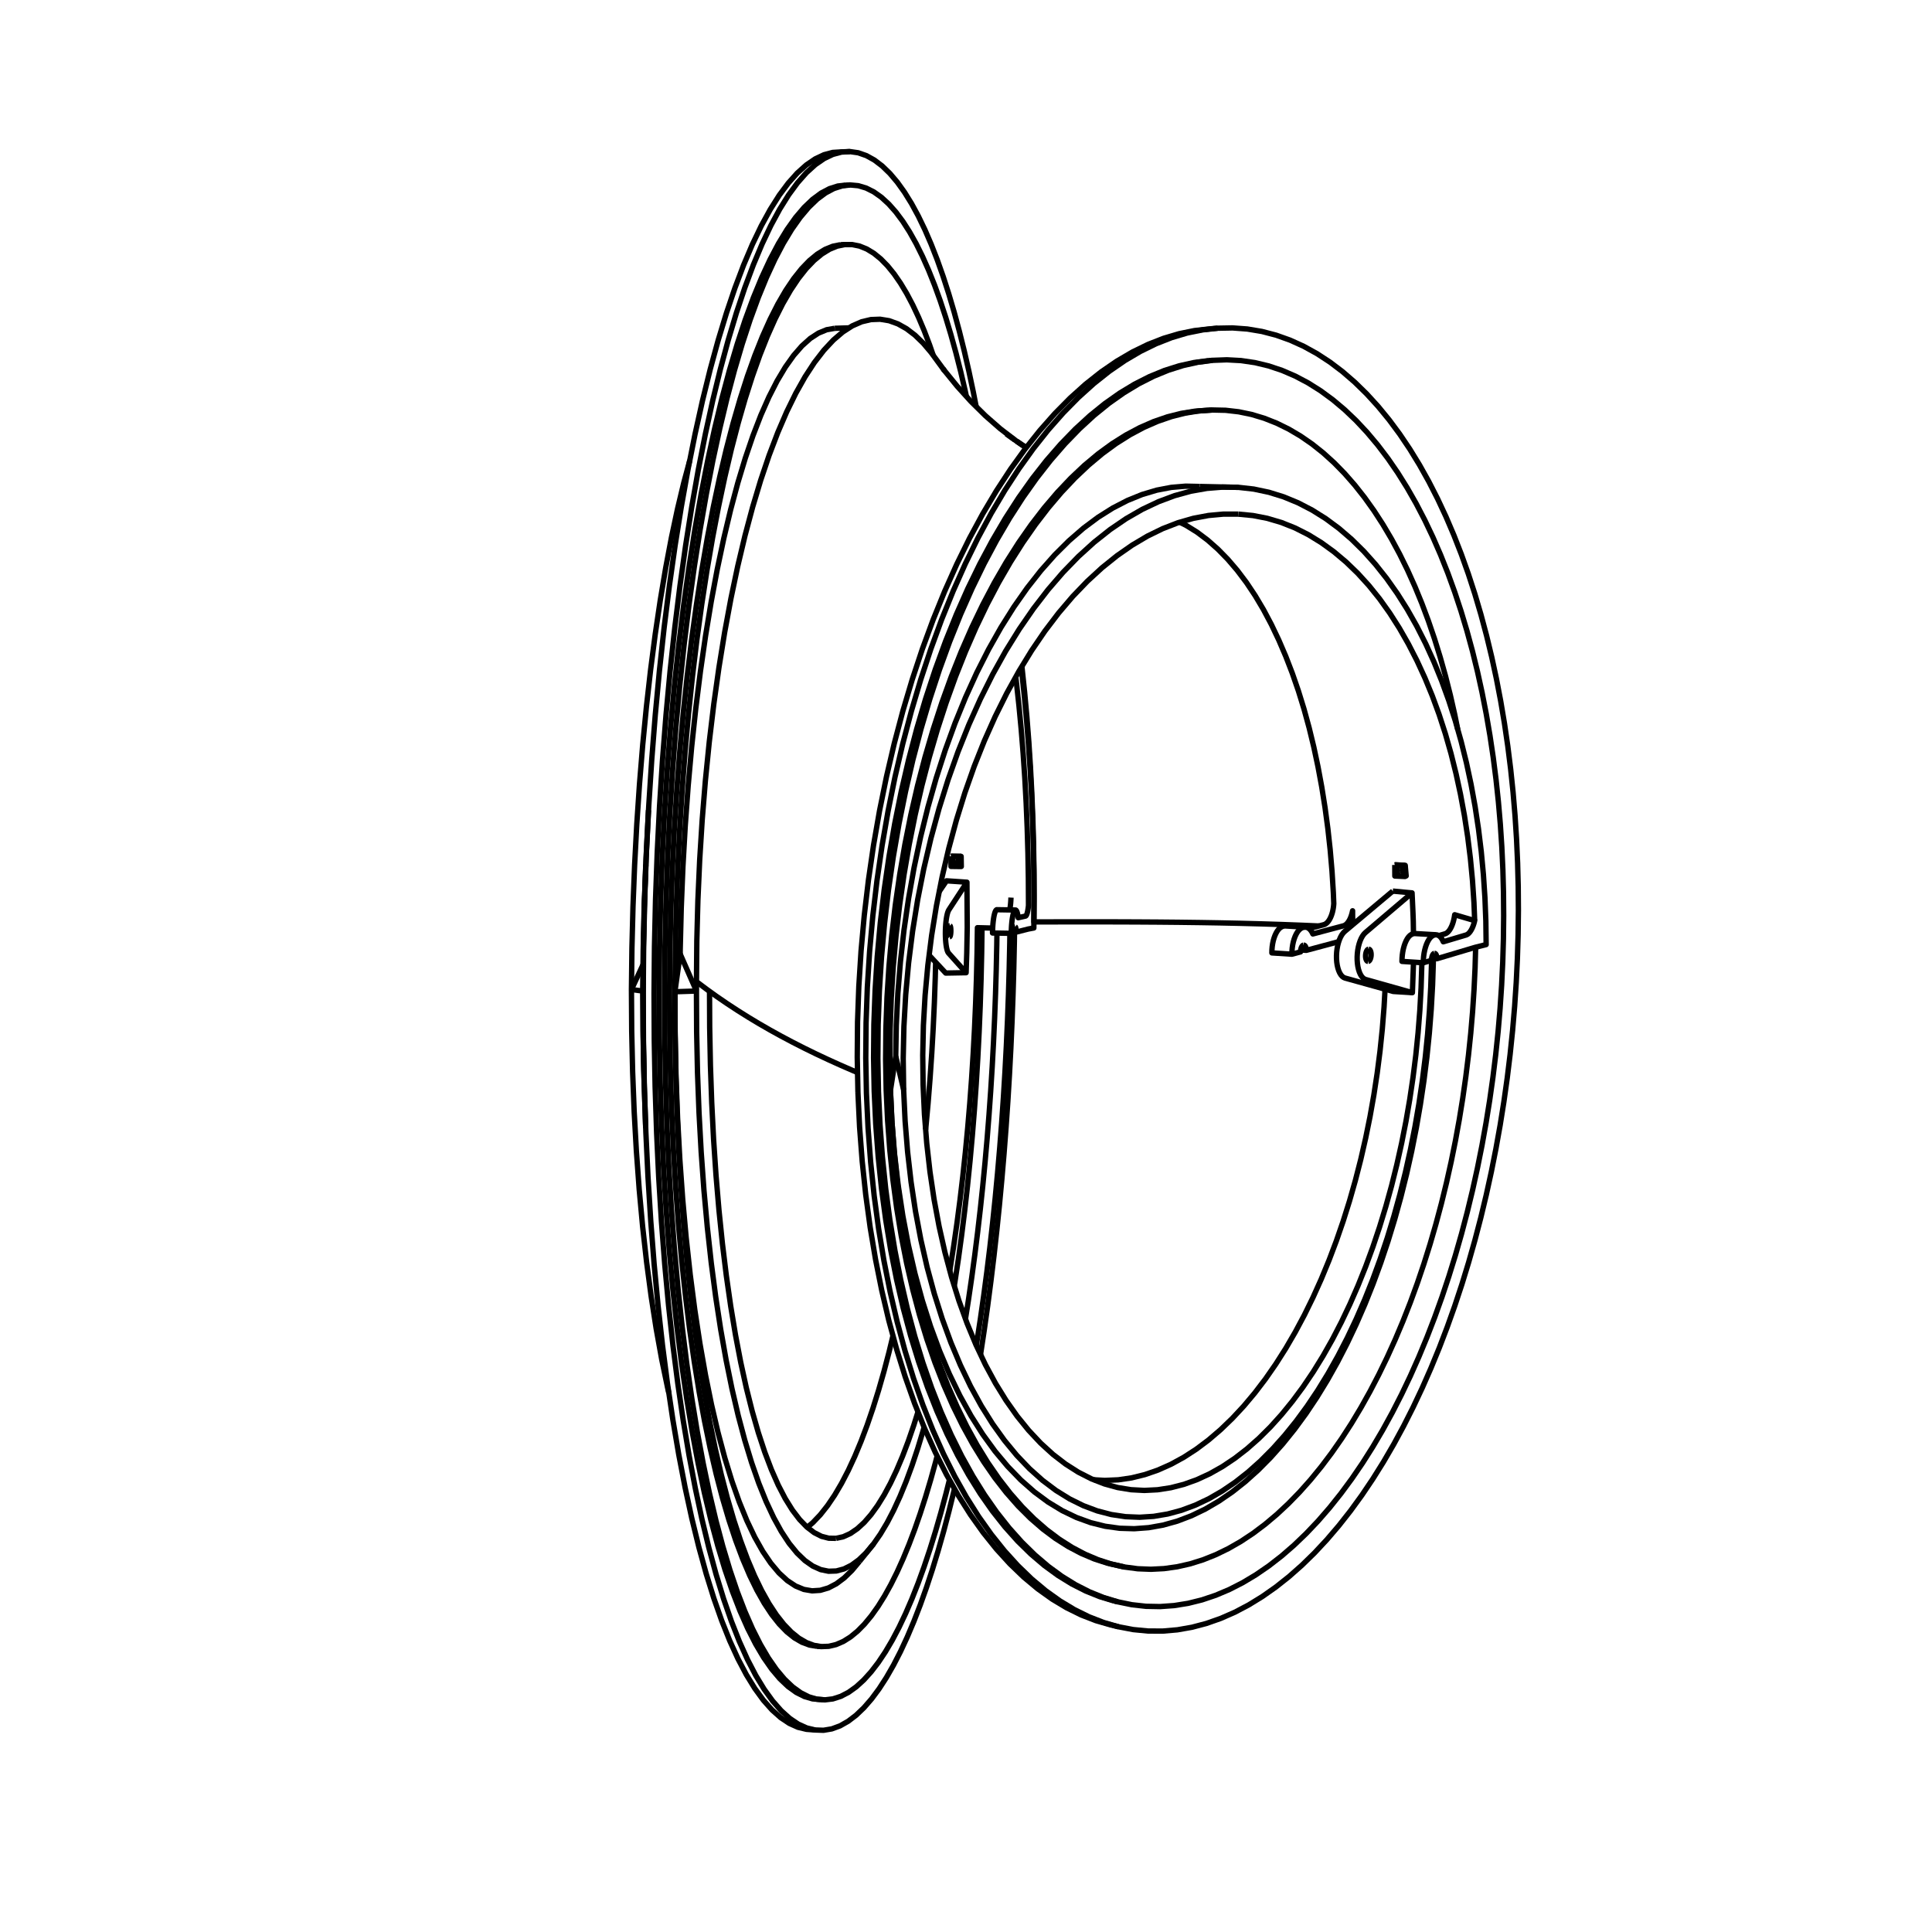 <?xml version='1.0' encoding='ascii'?>
<svg xmlns="http://www.w3.org/2000/svg" height="1080" version="1.1" width="1080">
    <g id="View Layer_LineSet" inkscape:groupmode="lineset" inkscape:label="View Layer_LineSet" xmlns:inkscape="http://www.inkscape.org/namespaces/inkscape">
        <g id="strokes" inkscape:groupmode="layer" inkscape:label="strokes" xmlns:inkscape="http://www.inkscape.org/namespaces/inkscape">
            <path d=" M 565.144, 501.749 565.092, 502.892 565.022, 504.009 564.934, 505.091 564.827, 506.125 564.704, 507.103 564.697, 507.153 564.565, 508.013 564.449, 508.650 " fill="none" stroke="rgb(0, 0, 0)" stroke-linecap="butt" stroke-linejoin="round" stroke-opacity="1.0" stroke-width="3.0" />
            <path d=" M 352.980, 553.180 359.344, 553.989 " fill="none" stroke="rgb(0, 0, 0)" stroke-linecap="butt" stroke-linejoin="round" stroke-opacity="1.0" stroke-width="3.0" />
            <path d=" M 377.281, 554.393 387.276, 554.063 389.316, 553.995 " fill="none" stroke="rgb(0, 0, 0)" stroke-linecap="butt" stroke-linejoin="round" stroke-opacity="1.0" stroke-width="3.0" />
            <path d=" M 389.316, 553.995 385.293, 544.840 381.271, 535.685 380.229, 533.316 " fill="none" stroke="rgb(0, 0, 0)" stroke-linecap="butt" stroke-linejoin="round" stroke-opacity="1.0" stroke-width="3.0" />
            <path d=" M 466.623, 183.522 462.112, 184.319 457.545, 186.203 452.935, 189.206 448.298, 193.360 443.651, 198.692 440.929, 202.522 439.306, 204.805 439.011, 205.221 434.396, 212.961 429.828, 221.925 425.788, 231.072 425.327, 232.115 421.720, 241.442 420.914, 243.525 417.687, 252.990 416.612, 256.141 413.722, 265.714 412.445, 269.945 409.856, 279.604 408.435, 284.904 406.117, 294.632 404.605, 300.978 402.535, 310.761 400.978, 318.116 399.137, 327.945 397.578, 336.262 395.949, 346.129 394.426, 355.344 392.995, 365.242 391.542, 375.284 390.298, 385.207 389.054, 395.129 388.946, 395.996 387.881, 405.939 386.816, 415.882 386.655, 417.384 385.762, 427.344 384.868, 437.304 384.685, 439.345 383.958, 449.318 383.230, 459.292 383.050, 461.770 382.484, 471.754 381.919, 481.738 381.760, 484.545 381.353, 494.537 380.947, 504.529 380.824, 507.554 380.574, 517.551 380.325, 527.548 380.247, 530.675 380.229, 533.316 378.844, 543.219 377.459, 553.123 377.281, 554.393 " fill="none" stroke="rgb(0, 0, 0)" stroke-linecap="butt" stroke-linejoin="round" stroke-opacity="1.0" stroke-width="3.0" />
            <path d=" M 566.927, 521.039 567.114, 521.042 567.994, 521.058 574.838, 519.326 577.927, 518.747 577.995, 508.747 578.028, 503.929 577.978, 493.929 577.954, 489.141 577.786, 479.142 577.706, 474.403 577.417, 464.407 577.282, 459.735 576.871, 449.743 576.682, 445.158 576.146, 435.172 575.906, 430.693 575.241, 420.715 574.952, 416.361 574.156, 406.392 573.819, 402.184 572.887, 392.228 572.508, 388.186 571.435, 378.244 571.018, 374.390 570.866, 373.155 " fill="none" stroke="rgb(0, 0, 0)" stroke-linecap="butt" stroke-linejoin="round" stroke-opacity="1.0" stroke-width="3.0" />
            <path d=" M 567.813, 378.452 568.147, 381.142 569.233, 391.083 569.587, 394.320 570.529, 404.276 570.854, 407.701 571.659, 417.668 571.949, 421.259 572.620, 431.237 572.872, 434.974 573.414, 444.959 573.624, 448.821 574.040, 458.813 574.206, 462.781 574.498, 472.777 574.617, 476.832 574.789, 486.830 574.860, 490.953 574.911, 500.953 574.933, 505.124 574.926, 506.221 574.845, 506.939 574.756, 507.623 574.658, 508.270 574.554, 508.876 574.442, 509.438 574.324, 509.953 574.201, 510.419 574.073, 510.832 573.941, 511.190 573.805, 511.492 573.667, 511.736 573.527, 511.920 573.385, 512.044 573.244, 512.106 569.203, 513.009 569.029, 511.860 568.829, 510.865 568.605, 510.042 568.362, 509.404 568.103, 508.963 567.832, 508.727 567.555, 508.700 567.261, 508.695 565.127, 508.661 564.688, 508.653 564.449, 508.650 563.745, 508.638 562.900, 508.625 559.327, 508.567 557.542, 508.538 557.421, 508.536 557.165, 508.532 556.875, 508.715 556.588, 509.107 556.308, 509.699 556.041, 510.485 555.791, 511.450 555.562, 512.578 555.551, 512.650 555.359, 513.850 555.184, 515.246 555.041, 516.740 554.943, 518.154 554.933, 518.308 554.911, 518.805 554.861, 519.923 554.826, 521.556 555.446, 521.567 557.293, 521.600 557.396, 521.602 559.181, 521.634 562.752, 521.697 563.589, 521.712 564.539, 521.729 565.292, 521.743 566.920, 521.330 566.927, 521.039 566.933, 520.813 566.960, 520.306 567.000, 519.824 567.053, 519.379 567.117, 518.984 567.144, 518.862 567.190, 518.650 567.245, 518.471 567.271, 518.385 567.357, 518.197 567.445, 518.091 567.534, 518.069 " fill="none" stroke="rgb(0, 0, 0)" stroke-linecap="butt" stroke-linejoin="round" stroke-opacity="1.0" stroke-width="3.0" />
            <path d=" M 385.628, 257.241 383.032, 266.898 382.258, 269.777 379.934, 279.504 378.717, 284.599 376.638, 294.380 375.329, 300.538 373.471, 310.364 372.113, 317.551 370.459, 327.413 369.089, 335.581 367.623, 345.473 366.276, 354.561 364.986, 364.478 363.692, 374.416 362.567, 384.353 361.442, 394.289 361.355, 395.063 360.387, 405.016 359.419, 414.969 359.279, 416.409 358.462, 426.376 357.644, 436.342 357.479, 438.354 356.807, 448.332 356.135, 458.309 355.968, 460.792 355.437, 470.778 354.906, 480.764 354.755, 483.612 354.363, 493.604 353.971, 503.596 353.849, 506.696 353.594, 516.693 353.339, 526.690 353.256, 529.926 353.137, 539.925 353.018, 549.924 352.980, 553.180 353.043, 563.179 353.107, 573.179 353.126, 576.231 353.351, 586.228 353.576, 596.226 353.639, 599.039 354.029, 609.032 354.418, 619.024 354.514, 621.489 355.072, 631.473 355.630, 641.458 355.743, 643.465 356.477, 653.438 357.211, 663.411 357.317, 664.860 358.234, 674.818 359.152, 684.776 359.225, 685.573 360.335, 695.511 361.453, 705.511 362.769, 715.424 363.986, 724.586 365.523, 734.468 366.807, 742.723 368.582, 752.565 369.897, 759.856 371.932, 769.647 373.237, 775.925 373.906, 778.727 " fill="none" stroke="rgb(0, 0, 0)" stroke-linecap="butt" stroke-linejoin="round" stroke-opacity="1.0" stroke-width="3.0" />
            <path d=" M 523.026, 537.892 522.821, 546.307 522.470, 556.301 522.325, 560.446 521.866, 570.436 521.677, 574.543 521.109, 584.527 520.878, 588.578 520.200, 598.555 519.929, 602.532 519.138, 612.501 518.830, 616.385 517.924, 626.344 517.581, 630.116 517.446, 631.425 " fill="none" stroke="rgb(0, 0, 0)" stroke-linecap="butt" stroke-linejoin="round" stroke-opacity="1.0" stroke-width="3.0" />
            <path d=" M 499.179, 746.696 496.972, 755.854 494.434, 765.526 494.119, 766.724 491.367, 776.338 491.127, 777.173 488.142, 786.717 488.000, 787.171 484.740, 796.685 481.350, 805.680 477.834, 814.123 474.196, 821.979 470.441, 829.213 466.574, 835.785 462.601, 841.659 458.530, 846.799 454.367, 851.164 451.246, 853.777 " fill="none" stroke="rgb(0, 0, 0)" stroke-linecap="butt" stroke-linejoin="round" stroke-opacity="1.0" stroke-width="3.0" />
            <path d=" M 389.361, 548.757 389.316, 553.995 389.366, 563.995 389.416, 573.995 389.431, 576.989 389.644, 586.987 389.857, 596.985 389.916, 599.743 390.295, 609.736 390.673, 619.728 390.764, 622.139 391.313, 632.124 391.861, 642.109 391.969, 644.066 392.693, 654.040 393.417, 664.014 393.519, 665.415 394.425, 675.374 395.332, 685.333 395.400, 686.088 396.498, 696.027 397.597, 705.989 398.897, 715.905 400.093, 725.034 401.607, 734.919 402.868, 743.146 404.613, 752.993 405.900, 760.259 407.895, 770.058 409.169, 776.314 411.439, 786.053 412.652, 791.260 415.225, 800.923 416.327, 805.061 419.239, 814.628 420.170, 817.687 423.465, 827.129 424.158, 829.116 427.891, 838.393 428.270, 839.334 432.483, 848.338 436.776, 856.132 439.131, 859.697 439.406, 860.112 441.129, 862.722 445.523, 868.123 449.940, 872.358 454.361, 875.453 458.772, 877.433 463.158, 878.333 467.504, 878.190 471.799, 877.040 476.030, 874.921 480.187, 871.875 483.096, 869.068 484.262, 867.944 488.246, 863.168 492.131, 857.588 495.912, 851.248 499.581, 844.189 503.136, 836.449 506.570, 828.068 509.881, 819.088 511.358, 814.659 513.065, 809.543 515.967, 799.973 516.120, 799.469 516.574, 797.826 " fill="none" stroke="rgb(0, 0, 0)" stroke-linecap="butt" stroke-linejoin="round" stroke-opacity="1.0" stroke-width="3.0" />
            <path d=" M 467.358, 859.940 463.297, 859.873 460.047, 859.033 459.213, 858.817 455.121, 856.741 451.246, 853.777 451.034, 853.615 446.967, 849.415 442.935, 844.122 438.956, 837.717 435.046, 830.187 431.222, 821.529 427.671, 812.181 427.505, 811.743 424.377, 802.245 423.912, 800.833 421.153, 791.221 420.462, 788.814 418.030, 779.114 417.175, 775.709 415.034, 765.941 414.070, 761.547 412.191, 751.725 411.166, 746.365 409.526, 736.500 408.480, 730.210 407.060, 720.311 406.031, 713.137 404.815, 703.211 403.834, 695.209 402.810, 685.261 401.907, 676.495 401.062, 666.531 400.261, 657.078 399.587, 647.100 398.909, 637.041 398.400, 627.054 397.892, 617.067 397.862, 616.477 397.513, 606.483 397.164, 596.489 397.129, 595.485 396.934, 585.487 396.740, 575.489 396.714, 574.167 396.672, 564.167 396.630, 554.159 " fill="none" stroke="rgb(0, 0, 0)" stroke-linecap="butt" stroke-linejoin="round" stroke-opacity="1.0" stroke-width="3.0" />
            <path d=" M 513.156, 789.251 510.835, 796.649 507.740, 805.623 504.532, 814.046 501.214, 821.884 497.790, 829.100 494.267, 835.656 490.649, 841.516 486.942, 846.644 483.154, 850.998 479.293, 854.542 475.367, 857.238 471.385, 859.051 467.358, 859.940 " fill="none" stroke="rgb(0, 0, 0)" stroke-linecap="butt" stroke-linejoin="round" stroke-opacity="1.0" stroke-width="3.0" />
            <path d=" M 554.911, 518.805 548.955, 518.649 548.104, 518.627 546.387, 518.582 546.246, 528.581 546.188, 532.714 545.950, 542.711 545.851, 546.842 545.515, 556.836 545.377, 560.948 544.942, 570.938 544.765, 575.012 544.231, 584.998 544.016, 589.015 543.381, 598.995 543.130, 602.937 542.393, 612.910 542.109, 616.759 541.267, 626.723 540.951, 630.459 540.002, 640.414 539.658, 644.018 538.598, 653.961 538.230, 657.413 537.055, 667.344 536.667, 670.624 535.373, 680.540 534.970, 683.626 533.552, 693.525 533.140, 696.398 531.591, 706.277 531.177, 708.914 530.949, 710.246 " fill="none" stroke="rgb(0, 0, 0)" stroke-linecap="butt" stroke-linejoin="round" stroke-opacity="1.0" stroke-width="3.0" />
            <path d=" M 533.455, 718.804 533.756, 716.971 535.242, 707.082 535.730, 703.835 537.089, 693.928 537.567, 690.444 538.805, 680.521 539.266, 676.822 540.389, 666.885 540.828, 662.992 541.840, 653.043 542.254, 648.977 543.159, 639.018 543.543, 634.800 544.345, 624.832 544.695, 620.482 545.398, 610.507 545.712, 606.044 546.316, 596.062 546.592, 591.505 547.101, 581.518 547.337, 576.887 547.752, 566.896 547.947, 562.208 548.269, 552.213 548.421, 547.488 548.651, 537.490 548.760, 532.745 548.898, 522.746 548.955, 518.649 " fill="none" stroke="rgb(0, 0, 0)" stroke-linecap="butt" stroke-linejoin="round" stroke-opacity="1.0" stroke-width="3.0" />
            <path d=" M 377.281, 554.393 377.335, 564.393 377.388, 574.393 377.409, 578.330 377.622, 588.328 377.836, 598.325 377.914, 602.011 378.290, 612.004 378.666, 621.997 378.791, 625.313 379.334, 635.298 379.878, 645.283 380.032, 648.116 380.749, 658.090 381.466, 668.064 381.627, 670.306 382.525, 680.266 383.422, 690.225 383.562, 691.778 384.650, 701.719 385.737, 711.660 385.822, 712.435 387.112, 722.351 388.390, 732.184 389.896, 742.070 391.247, 750.947 392.986, 760.794 394.373, 768.654 396.365, 778.454 397.745, 785.246 400.017, 794.985 401.343, 800.671 403.925, 810.332 405.143, 814.891 408.072, 824.452 409.121, 827.877 412.446, 837.308 413.256, 839.608 417.034, 848.867 417.525, 850.072 421.825, 859.100 421.905, 859.267 426.374, 867.199 430.912, 873.878 435.499, 879.321 440.115, 883.555 444.744, 886.607 449.368, 888.506 453.971, 889.291 458.540, 889.000 463.060, 887.673 467.520, 885.352 471.909, 882.080 476.216, 877.902 480.432, 872.860 " fill="none" stroke="rgb(0, 0, 0)" stroke-linecap="butt" stroke-linejoin="round" stroke-opacity="1.0" stroke-width="3.0" />
            <path d=" M 480.432, 872.860 486.708, 865.075 488.246, 863.168 " fill="none" stroke="rgb(0, 0, 0)" stroke-linecap="butt" stroke-linejoin="round" stroke-opacity="1.0" stroke-width="3.0" />
            <path d=" M 540.064, 543.747 530.065, 543.924 528.671, 543.948 525.692, 540.753 523.026, 537.892 519.386, 533.987 " fill="none" stroke="rgb(0, 0, 0)" stroke-linecap="butt" stroke-linejoin="round" stroke-opacity="1.0" stroke-width="3.0" />
            <path d=" M 525.054, 498.336 529.103, 492.384 539.081, 493.061 540.526, 493.159 540.592, 503.159 540.658, 513.159 540.693, 518.433 540.508, 528.431 540.432, 532.571 540.103, 542.566 540.064, 543.747 533.396, 536.295 531.270, 533.920 531.002, 533.620 530.733, 533.320 530.464, 533.019 530.195, 532.717 529.883, 532.244 529.589, 531.546 529.318, 530.637 529.104, 529.658 529.077, 529.534 528.873, 528.258 528.708, 526.833 528.585, 525.286 528.506, 523.648 528.506, 523.610 528.474, 521.949 528.489, 520.223 528.551, 518.503 528.621, 517.399 528.658, 516.822 528.808, 515.214 528.998, 513.709 529.226, 512.336 529.265, 512.152 529.485, 511.122 529.771, 510.089 530.079, 509.257 530.401, 508.641 530.676, 508.219 530.952, 507.797 531.227, 507.376 531.502, 506.955 531.641, 506.745 537.115, 498.376 540.526, 493.159 " fill="none" stroke="rgb(0, 0, 0)" stroke-linecap="butt" stroke-linejoin="round" stroke-opacity="1.0" stroke-width="3.0" />
            <path d=" M 530.839, 523.652 530.716, 523.546 530.602, 523.309 530.502, 522.949 530.421, 522.484 530.362, 521.935 530.327, 521.324 530.320, 520.680 530.339, 520.029 530.384, 519.401 530.452, 518.823 530.542, 518.321 530.648, 517.917 530.767, 517.628 530.893, 517.466 531.019, 517.441 " fill="none" stroke="rgb(0, 0, 0)" stroke-linecap="butt" stroke-linejoin="round" stroke-opacity="1.0" stroke-width="3.0" />
            <path d=" M 531.019, 517.441 531.142, 517.549 531.256, 517.789 531.355, 518.149 531.437, 518.613 531.495, 519.161 531.529, 519.769 531.537, 520.411 531.518, 521.059 531.473, 521.685 531.405, 522.261 531.316, 522.763 531.210, 523.168 531.092, 523.459 530.966, 523.622 530.839, 523.652 " fill="none" stroke="rgb(0, 0, 0)" stroke-linecap="butt" stroke-linejoin="round" stroke-opacity="1.0" stroke-width="3.0" />
            <path d=" M 361.018, 483.339 360.872, 486.244 360.509, 496.237 360.145, 506.231 360.052, 508.781 359.827, 518.778 359.601, 528.776 359.542, 531.392 359.473, 539.221 359.385, 549.221 359.344, 553.989 359.394, 563.989 359.445, 573.989 359.457, 576.480 359.648, 586.478 359.838, 596.476 359.882, 598.775 360.038, 603.472 " fill="none" stroke="rgb(0, 0, 0)" stroke-linecap="butt" stroke-linejoin="round" stroke-opacity="1.0" stroke-width="3.0" />
            <path d=" M 539.702, 737.249 541.257, 727.371 541.411, 726.389 542.858, 716.495 543.222, 714.005 544.565, 704.096 544.924, 701.445 546.168, 691.523 546.518, 688.725 547.665, 678.791 548.004, 675.858 549.057, 665.913 549.381, 662.859 550.344, 652.905 550.650, 649.740 551.524, 639.779 551.811, 636.516 552.599, 626.547 552.864, 623.198 553.567, 613.223 553.808, 609.799 554.428, 599.819 554.644, 596.331 555.182, 586.345 555.372, 582.805 555.829, 572.815 555.992, 569.232 556.368, 559.239 556.504, 555.625 556.799, 545.630 556.907, 541.994 557.123, 531.997 557.201, 528.351 557.293, 521.600 " fill="none" stroke="rgb(0, 0, 0)" stroke-linecap="butt" stroke-linejoin="round" stroke-opacity="1.0" stroke-width="3.0" />
            <path d=" M 456.714, 920.284 459.143, 920.453 463.287, 920.296 467.392, 919.322 471.450, 917.561 475.454, 915.043 479.397, 911.800 483.274, 907.863 487.078, 903.261 490.804, 898.026 494.448, 892.187 498.007, 885.775 501.476, 878.817 504.853, 871.343 508.134, 863.381 511.318, 854.956 514.403, 846.095 517.386, 836.823 520.266, 827.164 522.935, 817.527 523.042, 817.141 523.872, 813.920 " fill="none" stroke="rgb(0, 0, 0)" stroke-linecap="butt" stroke-linejoin="round" stroke-opacity="1.0" stroke-width="3.0" />
            <path d=" M 521.676, 198.638 519.647, 192.777 516.618, 184.829 513.475, 177.378 510.220, 170.452 506.855, 164.081 503.383, 158.294 499.807, 153.121 496.131, 148.594 492.358, 144.743 488.493, 141.600 484.542, 139.196 480.511, 137.562 476.405, 136.729 472.232, 136.728 471.846, 136.806 468.000, 137.586 463.718, 139.333 459.395, 141.994 455.042, 145.595 450.669, 150.158 446.289, 155.701 441.914, 162.243 437.556, 169.796 433.232, 178.369 430.452, 184.606 428.954, 187.968 425.266, 197.263 424.738, 198.593 421.391, 208.016 420.601, 210.240 420.377, 210.940 417.334, 220.466 416.557, 222.898 413.790, 232.508 412.625, 236.553 410.107, 246.231 408.819, 251.182 406.531, 260.917 405.158, 266.758 403.082, 276.540 401.658, 283.248 399.778, 293.069 398.335, 300.609 396.639, 310.465 395.206, 318.797 393.683, 328.681 392.285, 337.758 390.927, 347.665 389.588, 357.432 388.387, 367.360 387.186, 377.288 387.129, 377.756 386.079, 387.701 385.028, 397.645 384.921, 398.658 384.016, 408.617 383.110, 418.576 382.975, 420.064 382.211, 430.035 381.446, 440.006 381.302, 441.894 380.675, 451.874 380.049, 461.855 379.910, 464.064 379.419, 474.052 378.928, 484.040 378.807, 486.489 378.450, 496.482 378.092, 506.476 377.999, 509.079 377.775, 519.076 377.550, 529.074 377.490, 531.744 377.398, 541.743 377.306, 551.743 377.281, 554.393 377.322, 564.393 377.363, 574.393 377.374, 576.936 377.549, 586.935 377.724, 596.933 377.765, 599.284 378.077, 609.279 378.389, 619.274 378.454, 621.347 378.905, 631.337 379.356, 641.327 379.433, 643.042 380.028, 653.024 380.622, 663.007 380.698, 664.286 381.440, 674.259 382.182, 684.231 382.239, 685.002 383.134, 694.962 384.047, 705.117 385.103, 715.061 386.112, 724.562 387.336, 734.487 388.420, 743.276 389.823, 753.177 390.960, 761.202 392.552, 771.074 393.716, 778.290 395.513, 788.127 396.676, 794.495 398.692, 804.289 399.822, 809.780 402.078, 819.522 403.141, 824.114 405.658, 833.792 406.616, 837.472 409.422, 847.070 410.230, 849.833 413.359, 859.331 413.970, 861.186 417.459, 870.558 417.818, 871.522 421.715, 880.732 421.760, 880.839 425.780, 889.139 429.864, 896.428 433.998, 902.716 438.169, 908.020 442.363, 912.355 446.568, 915.742 450.774, 918.203 454.969, 919.765 457.857, 920.241 459.143, 920.453 " fill="none" stroke="rgb(0, 0, 0)" stroke-linecap="butt" stroke-linejoin="round" stroke-opacity="1.0" stroke-width="3.0" />
            <path d=" M 469.781, 136.805 465.522, 137.665 461.213, 139.412 456.863, 142.073 452.482, 145.674 448.082, 150.236 443.675, 155.778 439.272, 162.318 434.889, 169.869 430.538, 178.440 427.579, 185.038 426.234, 188.037 422.526, 197.324 421.993, 198.659 418.627, 208.075 417.831, 210.302 414.771, 219.822 413.764, 222.956 413.593, 223.547 410.809, 233.152 409.808, 236.606 407.276, 246.281 405.981, 251.231 403.680, 260.962 402.299, 266.802 400.210, 276.581 398.779, 283.285 396.888, 293.104 395.437, 300.640 393.732, 310.494 392.291, 318.821 390.760, 328.703 389.354, 337.775 387.989, 347.681 386.643, 357.442 385.436, 367.369 384.228, 377.296 384.172, 377.758 383.115, 387.702 382.059, 397.646 381.952, 398.652 381.042, 408.610 380.132, 418.569 379.997, 420.049 379.229, 430.020 378.461, 439.990 378.316, 441.871 377.687, 451.851 377.058, 461.831 376.919, 464.032 376.426, 474.020 375.933, 484.008 375.812, 486.448 375.454, 496.441 375.095, 506.435 375.002, 509.029 374.777, 519.026 374.553, 529.024 374.493, 531.685 374.401, 541.685 374.310, 551.684 374.286, 554.326 374.328, 564.326 374.371, 574.326 374.382, 576.860 374.560, 586.858 374.737, 596.857 374.779, 599.199 375.094, 609.194 375.409, 619.189 375.475, 621.254 375.930, 631.244 376.385, 641.233 376.463, 642.941 377.063, 652.923 377.662, 662.905 377.739, 664.177 378.487, 674.149 379.235, 684.121 379.292, 684.886 380.195, 694.845 381.114, 704.993 382.178, 714.936 383.194, 724.432 384.428, 734.355 385.520, 743.139 386.933, 753.039 388.078, 761.059 389.682, 770.930 390.854, 778.142 392.663, 787.977 393.834, 794.342 395.864, 804.134 397.003, 809.623 399.273, 819.361 400.344, 823.953 402.878, 833.626 403.842, 837.307 406.667, 846.900 407.482, 849.666 410.630, 859.157 411.246, 861.016 414.756, 870.380 415.120, 871.351 419.039, 880.551 419.088, 880.666 423.135, 888.964 427.246, 896.252 431.407, 902.541 435.605, 907.844 439.826, 912.180 444.059, 915.568 448.292, 918.031 452.513, 919.594 456.714, 920.284 " fill="none" stroke="rgb(0, 0, 0)" stroke-linecap="butt" stroke-linejoin="round" stroke-opacity="1.0" stroke-width="3.0" />
            <path d=" M 472.232, 136.728 469.781, 136.805 " fill="none" stroke="rgb(0, 0, 0)" stroke-linecap="butt" stroke-linejoin="round" stroke-opacity="1.0" stroke-width="3.0" />
            <path d=" M 545.749, 752.110 546.038, 750.358 547.554, 740.474 548.034, 737.338 549.446, 727.439 549.918, 724.130 551.229, 714.216 551.687, 710.748 552.902, 700.822 553.344, 697.208 554.465, 687.271 554.887, 683.524 555.918, 673.577 556.318, 669.710 557.260, 659.754 557.637, 655.779 558.493, 645.815 558.843, 641.743 559.615, 631.773 559.937, 627.616 560.626, 617.640 560.919, 613.409 561.528, 603.428 561.789, 599.135 562.318, 589.149 562.548, 584.803 562.997, 574.813 563.195, 570.426 563.566, 560.433 563.730, 556.014 564.023, 546.018 564.153, 541.578 564.369, 531.580 564.464, 527.129 564.539, 521.729 " fill="none" stroke="rgb(0, 0, 0)" stroke-linecap="butt" stroke-linejoin="round" stroke-opacity="1.0" stroke-width="3.0" />
            <path d=" M 458.753, 950.056 461.148, 950.232 465.595, 949.694 469.993, 948.281 474.333, 946.029 478.607, 942.973 482.810, 939.149 486.934, 934.591 490.975, 929.336 494.927, 923.416 498.786, 916.867 502.549, 909.721 506.212, 902.011 509.773, 893.767 513.229, 885.020 516.577, 875.800 519.755, 866.318 519.817, 866.133 522.781, 856.582 522.947, 856.047 525.715, 846.438 525.965, 845.569 528.554, 835.910 528.872, 834.722 530.745, 827.219 " fill="none" stroke="rgb(0, 0, 0)" stroke-linecap="butt" stroke-linejoin="round" stroke-opacity="1.0" stroke-width="3.0" />
            <path d=" M 540.218, 221.600 539.571, 218.591 537.296, 208.853 537.025, 207.693 534.564, 198.000 534.353, 197.167 531.689, 187.528 531.553, 187.038 528.667, 177.463 528.627, 177.333 525.575, 168.080 522.398, 159.308 519.096, 151.047 515.671, 143.328 512.125, 136.183 508.460, 129.645 504.679, 123.748 500.785, 118.528 496.783, 114.018 492.675, 110.256 488.468, 107.276 484.167, 105.116 479.779, 103.811 475.311, 103.397 473.799, 103.568 470.772, 103.909 466.169, 105.380 461.514, 107.844 456.817, 111.330 452.091, 115.867 447.346, 121.481 442.598, 128.193 437.861, 136.023 433.208, 144.875 433.150, 144.985 428.956, 154.063 428.482, 155.088 424.691, 164.342 423.873, 166.338 423.812, 166.505 420.379, 175.897 419.342, 178.733 418.261, 182.030 415.147, 191.532 414.906, 192.266 414.594, 193.324 411.766, 202.915 410.585, 206.922 408.016, 216.587 406.397, 222.681 404.066, 232.406 402.362, 239.515 400.249, 249.289 398.498, 257.388 396.587, 267.203 395.621, 272.170 394.826, 276.256 393.104, 286.107 391.363, 296.069 389.818, 305.949 388.274, 315.829 388.127, 316.769 386.751, 326.674 385.375, 336.578 385.137, 338.289 383.921, 348.214 382.705, 358.140 382.409, 360.555 381.346, 370.499 380.283, 380.442 379.957, 383.490 379.042, 393.448 378.126, 403.406 377.795, 407.006 377.023, 416.977 376.251, 426.947 375.936, 431.013 375.304, 440.993 374.672, 450.973 374.391, 455.415 373.896, 465.403 373.401, 475.390 373.167, 480.112 372.807, 490.105 372.448, 500.099 372.272, 505.001 372.047, 514.998 371.822, 524.996 371.710, 529.978 371.619, 539.978 371.528, 549.978 371.483, 554.939 371.527, 564.939 371.571, 574.939 371.593, 579.777 371.773, 589.776 371.953, 599.774 372.036, 604.390 372.355, 614.385 372.673, 624.380 372.810, 628.675 373.270, 638.665 373.730, 648.654 373.909, 652.536 374.514, 662.518 375.118, 672.499 375.323, 675.877 376.078, 685.849 376.833, 695.820 377.045, 698.611 377.956, 708.569 378.867, 718.527 379.061, 720.653 380.136, 730.595 381.210, 740.537 381.361, 741.927 382.607, 751.849 383.853, 761.771 383.928, 762.363 385.357, 772.260 386.748, 781.898 388.371, 791.765 389.805, 800.477 391.637, 810.307 393.081, 818.051 395.139, 827.837 396.558, 834.581 398.652, 843.416 400.220, 850.035 401.636, 855.343 404.047, 864.386 406.925, 873.963 408.022, 877.616 409.668, 882.467 412.127, 889.715 414.466, 895.796 416.343, 900.676 420.361, 909.833 420.653, 910.501 425.041, 919.196 429.491, 926.772 433.986, 933.245 438.512, 938.634 443.056, 942.963 447.603, 946.258 452.141, 948.547 456.660, 949.861 458.861, 950.043 461.148, 950.232 " fill="none" stroke="rgb(0, 0, 0)" stroke-linecap="butt" stroke-linejoin="round" stroke-opacity="1.0" stroke-width="3.0" />
            <path d=" M 362.539, 452.865 362.382, 455.300 361.880, 465.287 361.377, 475.275 361.141, 479.958 361.018, 483.339 360.655, 493.332 360.291, 503.326 360.237, 504.807 360.012, 514.805 359.786, 524.802 359.674, 529.746 359.594, 538.962 359.506, 548.962 359.469, 553.120 359.456, 554.667 359.506, 564.667 359.557, 574.666 359.581, 579.466 359.771, 589.464 359.824, 592.254 360.015, 602.252 360.038, 603.472 360.049, 604.041 360.381, 614.035 360.713, 624.030 360.855, 628.289 360.964, 630.567 " fill="none" stroke="rgb(0, 0, 0)" stroke-linecap="butt" stroke-linejoin="round" stroke-opacity="1.0" stroke-width="3.0" />
            <path d=" M 472.892, 103.484 468.324, 103.997 463.693, 105.469 459.008, 107.933 454.282, 111.419 449.526, 115.956 444.752, 121.569 439.975, 128.280 435.209, 136.108 430.534, 144.947 430.470, 145.068 426.254, 154.135 425.774, 155.168 421.963, 164.414 421.138, 166.415 417.685, 175.800 416.580, 178.806 415.308, 182.663 412.176, 192.159 412.118, 192.335 410.232, 198.691 407.771, 206.986 406.944, 210.082 404.361, 219.743 403.559, 222.740 401.215, 232.461 399.501, 239.568 397.376, 249.340 395.616, 257.435 393.694, 267.248 391.923, 276.296 390.191, 286.145 388.441, 296.102 386.888, 305.981 386.665, 307.402 385.189, 316.794 383.805, 326.698 382.421, 336.602 382.183, 338.306 380.960, 348.230 379.737, 358.155 379.440, 360.564 378.372, 370.507 377.303, 380.449 376.976, 383.490 376.056, 393.447 375.136, 403.405 374.804, 406.997 374.029, 416.967 373.253, 426.936 372.937, 430.994 372.302, 440.974 371.667, 450.954 371.385, 455.386 370.888, 465.374 370.391, 475.361 370.157, 480.073 369.796, 490.067 369.436, 500.060 369.259, 504.953 369.034, 514.950 368.809, 524.947 368.697, 529.920 368.607, 539.920 368.517, 549.919 368.473, 554.871 368.518, 564.871 368.564, 574.870 368.586, 579.699 368.769, 589.698 368.952, 599.696 369.036, 604.302 369.358, 614.297 369.680, 624.292 369.818, 628.579 370.282, 638.568 370.746, 648.557 370.926, 652.430 371.536, 662.412 372.147, 672.393 372.353, 675.763 373.114, 685.734 373.875, 695.705 374.088, 698.488 375.006, 708.446 375.925, 718.404 376.120, 720.522 377.203, 730.464 378.286, 740.405 378.436, 741.789 379.692, 751.710 380.948, 761.631 381.022, 762.218 382.462, 772.114 383.863, 781.747 385.498, 791.612 386.941, 800.320 388.786, 810.148 390.239, 817.889 391.632, 824.463 393.705, 834.246 393.741, 834.415 396.062, 844.142 396.599, 846.390 397.428, 849.864 399.757, 858.537 401.281, 864.212 404.177, 873.783 405.283, 877.439 406.788, 881.847 409.414, 889.535 413.026, 898.860 413.658, 900.495 417.699, 909.642 417.997, 910.318 422.414, 919.012 426.893, 926.588 431.417, 933.061 435.973, 938.451 440.545, 942.780 445.122, 946.076 449.689, 948.367 454.237, 949.682 458.753, 950.056 " fill="none" stroke="rgb(0, 0, 0)" stroke-linecap="butt" stroke-linejoin="round" stroke-opacity="1.0" stroke-width="3.0" />
            <path d=" M 475.311, 103.397 472.892, 103.484 " fill="none" stroke="rgb(0, 0, 0)" stroke-linecap="butt" stroke-linejoin="round" stroke-opacity="1.0" stroke-width="3.0" />
            <path d=" M 545.673, 227.290 544.086, 219.153 542.016, 209.370 541.604, 207.423 539.366, 197.676 538.990, 196.040 536.570, 186.337 536.244, 185.029 533.626, 175.378 533.365, 174.417 530.530, 164.827 530.354, 164.232 527.280, 154.716 527.211, 154.502 523.936, 145.259 520.530, 136.532 516.994, 128.355 513.330, 120.762 509.540, 113.787 505.626, 107.467 501.592, 101.838 497.440, 96.938 493.176, 92.806 488.804, 89.481 484.331, 87.000 479.762, 85.405 475.104, 84.734 470.294, 84.919 465.498, 85.211 460.630, 86.502 455.702, 88.828 450.724, 92.223 445.710, 96.718 440.672, 102.343 435.625, 109.124 430.585, 117.083 425.779, 125.853 425.568, 126.238 421.240, 135.252 420.592, 136.601 416.683, 145.805 415.675, 148.179 412.137, 157.532 410.836, 160.974 407.630, 170.446 406.095, 174.979 403.186, 184.547 401.472, 190.183 398.833, 199.829 396.989, 206.565 394.595, 216.274 392.666, 224.097 390.498, 233.859 388.525, 242.742 386.566, 252.548 385.628, 257.241 384.586, 262.455 382.822, 272.298 381.058, 282.141 380.871, 283.184 379.289, 293.058 377.708, 302.932 377.398, 304.867 375.990, 314.767 374.581, 324.667 374.188, 327.433 372.944, 337.355 371.700, 347.278 371.258, 350.805 370.172, 360.746 369.086, 370.687 368.625, 374.899 367.691, 384.855 366.757, 394.811 366.305, 399.621 365.518, 409.590 364.731, 419.559 364.682, 420.182 364.312, 424.873 363.668, 434.853 363.025, 444.832 362.656, 450.553 362.539, 452.865 362.037, 462.852 361.534, 472.839 361.347, 476.553 361.314, 477.461 360.951, 487.454 360.587, 497.448 360.394, 502.762 360.168, 512.759 359.942, 522.757 359.800, 529.067 359.715, 538.700 359.628, 548.700 359.597, 552.239 359.569, 555.353 359.620, 565.353 359.670, 575.353 359.701, 581.508 359.892, 591.507 360.082, 601.505 360.125, 603.781 360.194, 607.420 360.527, 617.414 360.696, 622.517 360.964, 630.567 361.044, 632.978 361.278, 637.873 361.755, 647.862 362.232, 657.850 362.243, 658.077 362.869, 668.058 363.496, 678.038 363.783, 682.616 364.564, 692.586 365.344, 702.555 365.653, 706.499 366.594, 716.455 367.535, 726.410 367.840, 729.637 368.949, 739.575 370.058, 749.514 370.329, 751.948 371.616, 761.865 372.902, 771.782 373.106, 773.357 373.906, 778.727 375.380, 788.617 376.152, 793.797 377.827, 803.656 379.450, 813.212 381.340, 823.032 382.980, 831.550 385.104, 841.322 386.724, 848.771 389.103, 858.484 390.660, 864.841 393.321, 874.480 394.771, 879.734 397.742, 889.283 399.035, 893.435 402.354, 902.868 403.432, 905.932 407.143, 915.218 407.944, 917.222 412.099, 926.318 412.552, 927.309 417.237, 936.201 421.982, 943.912 426.771, 950.462 431.587, 955.873 436.415, 960.172 441.242, 963.389 446.055, 965.555 450.841, 966.705 455.660, 967.071 460.349, 967.236 464.991, 966.457 469.576, 964.771 474.096, 962.218 478.544, 958.836 482.912, 954.662 487.196, 949.735 491.388, 944.092 495.485, 937.770 499.482, 930.806 503.376, 923.233 507.164, 915.086 510.843, 906.398 514.411, 897.201 517.773, 887.783 517.865, 887.524 520.998, 878.027 521.206, 877.397 524.129, 867.834 524.430, 866.849 527.162, 857.229 527.538, 855.906 530.094, 846.238 530.528, 844.593 532.921, 834.884 533.401, 832.936 533.566, 832.217 " fill="none" stroke="rgb(0, 0, 0)" stroke-linecap="butt" stroke-linejoin="round" stroke-opacity="1.0" stroke-width="3.0" />
            <path d=" M 548.131, 757.135 548.157, 756.977 549.658, 747.091 550.204, 743.499 551.602, 733.597 552.134, 729.833 553.433, 719.918 553.947, 715.996 555.151, 706.069 555.644, 702.003 556.755, 692.065 557.224, 687.868 558.246, 677.920 558.690, 673.604 559.624, 663.648 560.039, 659.225 560.889, 649.261 561.274, 644.744 562.041, 634.773 562.395, 630.172 563.080, 620.195 563.400, 615.522 564.005, 605.540 564.292, 600.804 564.817, 590.818 565.069, 586.031 565.516, 576.041 565.732, 571.212 566.102, 561.219 566.281, 556.359 566.574, 546.363 566.716, 541.483 566.932, 531.485 567.037, 526.593 567.114, 521.042 " fill="none" stroke="rgb(0, 0, 0)" stroke-linecap="butt" stroke-linejoin="round" stroke-opacity="1.0" stroke-width="3.0" />
            <path d=" M 475.104, 84.734 470.368, 85.024 465.560, 86.313 460.693, 88.638 455.776, 92.033 450.823, 96.529 445.846, 102.155 440.860, 108.939 435.880, 116.901 431.120, 125.695 430.923, 126.059 426.637, 135.095 426.005, 136.427 422.136, 145.649 421.145, 148.012 421.077, 148.195 417.577, 157.563 416.362, 160.814 413.191, 170.298 411.676, 174.828 408.799, 184.406 407.106, 190.042 405.558, 195.768 402.947, 205.421 402.673, 206.435 400.306, 216.150 400.269, 216.304 398.399, 223.978 396.255, 233.746 394.742, 240.635 394.303, 242.636 392.366, 252.447 390.407, 262.364 388.663, 272.210 386.918, 282.057 386.732, 283.108 385.168, 292.985 384.212, 299.022 383.296, 304.807 381.902, 314.709 380.509, 324.612 380.118, 327.390 378.888, 337.314 377.657, 347.238 377.218, 350.781 376.143, 360.723 375.068, 370.665 374.862, 372.571 374.611, 374.893 373.686, 384.850 372.761, 394.807 372.313, 399.634 371.533, 409.604 370.754, 419.573 370.337, 424.907 369.699, 434.887 369.061, 444.866 368.694, 450.608 368.195, 460.595 367.697, 470.583 367.395, 476.628 367.033, 486.622 366.672, 496.615 366.446, 502.858 366.221, 512.855 365.995, 522.853 365.853, 529.183 365.763, 539.183 365.674, 549.182 365.618, 555.491 365.665, 565.491 365.712, 575.491 365.742, 581.666 365.927, 591.665 366.112, 601.663 366.222, 607.598 366.547, 617.593 366.872, 627.587 367.054, 633.176 367.523, 643.165 367.991, 653.154 368.232, 658.294 368.848, 668.275 369.464, 678.256 369.747, 682.851 370.515, 692.822 371.283, 702.792 371.588, 706.751 372.515, 716.708 373.441, 726.665 373.742, 729.906 374.835, 739.846 375.927, 749.786 376.196, 752.232 377.463, 762.151 378.731, 772.071 378.933, 773.655 379.779, 779.419 380.144, 781.899 381.596, 791.793 381.937, 794.109 383.588, 803.972 385.189, 813.536 387.054, 823.360 387.400, 825.185 388.469, 830.817 388.672, 831.885 390.767, 841.663 392.365, 849.115 394.713, 858.835 396.249, 865.193 396.939, 867.727 399.566, 877.376 400.305, 880.094 403.240, 889.654 404.513, 893.801 407.793, 903.248 408.854, 906.303 410.800, 911.237 413.307, 917.596 417.417, 926.713 417.856, 927.686 422.481, 936.579 427.166, 944.291 431.893, 950.841 436.648, 956.251 441.416, 960.548 446.182, 963.762 450.934, 965.925 455.660, 967.071 " fill="none" stroke="rgb(0, 0, 0)" stroke-linecap="butt" stroke-linejoin="round" stroke-opacity="1.0" stroke-width="3.0" />
            <path d=" M 565.292, 521.743 565.308, 521.010 565.327, 520.107 565.398, 518.490 565.428, 518.033 565.503, 516.920 565.642, 515.424 565.811, 514.026 565.977, 512.955 566.008, 512.752 566.230, 511.622 566.471, 510.656 566.729, 509.869 566.999, 509.275 567.260, 508.906 567.276, 508.884 567.555, 508.700 " fill="none" stroke="rgb(0, 0, 0)" stroke-linecap="butt" stroke-linejoin="round" stroke-opacity="1.0" stroke-width="3.0" />
            <path d=" M 567.994, 521.058 567.992, 520.546 567.975, 520.053 567.945, 519.590 567.901, 519.171 567.844, 518.806 567.778, 518.507 567.702, 518.280 567.620, 518.133 567.534, 518.069 " fill="none" stroke="rgb(0, 0, 0)" stroke-linecap="butt" stroke-linejoin="round" stroke-opacity="1.0" stroke-width="3.0" />
            <path d=" M 531.659, 478.659 531.610, 484.322 531.769, 484.324 537.165, 484.395 537.371, 484.374 537.276, 478.722 531.911, 478.638 531.667, 478.658 531.659, 478.659 " fill="none" stroke="rgb(0, 0, 0)" stroke-linecap="butt" stroke-linejoin="round" stroke-opacity="1.0" stroke-width="3.0" />
            <path d=" M 537.215, 478.727 531.659, 478.659 " fill="none" stroke="rgb(0, 0, 0)" stroke-linecap="butt" stroke-linejoin="round" stroke-opacity="1.0" stroke-width="3.0" />
            <path d=" M 537.165, 484.395 537.215, 478.727 537.276, 478.722 " fill="none" stroke="rgb(0, 0, 0)" stroke-linecap="butt" stroke-linejoin="round" stroke-opacity="1.0" stroke-width="3.0" />
            <path d=" M 534.183, 482.636 534.187, 482.637 534.192, 482.637 534.221, 482.640 534.401, 482.659 " fill="none" stroke="rgb(0, 0, 0)" stroke-linecap="butt" stroke-linejoin="round" stroke-opacity="1.0" stroke-width="3.0" />
            <path d=" M 534.263, 480.402 534.189, 480.415 534.108, 480.435 533.974, 480.481 533.779, 480.586 533.609, 480.725 533.470, 480.895 533.367, 481.088 533.302, 481.298 533.279, 481.516 533.301, 481.748 533.367, 481.963 533.472, 482.159 533.611, 482.328 533.781, 482.467 533.974, 482.571 534.059, 482.597 534.123, 482.617 534.183, 482.636 534.089, 482.609 " fill="none" stroke="rgb(0, 0, 0)" stroke-linecap="butt" stroke-linejoin="round" stroke-opacity="1.0" stroke-width="3.0" />
            <path d=" M 534.715, 482.617 534.864, 482.562 535.004, 482.487 535.131, 482.392 535.245, 482.279 535.341, 482.150 535.418, 482.010 535.475, 481.859 535.510, 481.701 535.522, 481.540 535.513, 481.379 535.480, 481.220 535.426, 481.068 535.351, 480.925 535.258, 480.794 535.146, 480.679 535.020, 480.580 534.882, 480.501 534.734, 480.443 534.579, 480.406 534.421, 480.393 534.263, 480.402 " fill="none" stroke="rgb(0, 0, 0)" stroke-linecap="butt" stroke-linejoin="round" stroke-opacity="1.0" stroke-width="3.0" />
            <path d=" M 534.243, 482.645 534.401, 482.659 534.560, 482.649 " fill="none" stroke="rgb(0, 0, 0)" stroke-linecap="butt" stroke-linejoin="round" stroke-opacity="1.0" stroke-width="3.0" />
            <path d=" M 534.560, 482.649 534.603, 482.641 534.715, 482.617 " fill="none" stroke="rgb(0, 0, 0)" stroke-linecap="butt" stroke-linejoin="round" stroke-opacity="1.0" stroke-width="3.0" />
            <path d=" M 622.632, 894.924 624.808, 895.428 632.714, 897.055 640.622, 897.935 648.514, 898.085 656.375, 897.523 664.187, 896.269 671.937, 894.341 679.609, 891.761 687.191, 888.551 694.671, 884.731 702.036, 880.324 709.277, 875.352 716.383, 869.836 723.345, 863.800 730.155, 857.265 736.804, 850.253 743.286, 842.785 749.524, 834.970 749.593, 834.883 755.526, 826.833 755.721, 826.568 761.357, 818.308 761.662, 817.861 767.013, 809.413 767.413, 808.781 772.488, 800.164 772.969, 799.349 777.778, 790.581 778.325, 789.584 782.876, 780.679 783.477, 779.504 787.780, 770.477 788.422, 769.130 792.484, 759.992 793.157, 758.478 796.985, 749.240 797.679, 747.566 801.281, 738.237 801.985, 736.412 805.366, 727.001 806.073, 725.033 809.239, 715.547 809.941, 713.444 812.897, 703.891 813.586, 701.663 816.337, 692.049 817.007, 689.705 819.557, 680.035 820.203, 677.585 822.554, 667.866 823.170, 665.319 825.327, 655.554 825.909, 652.921 827.874, 643.116 828.417, 640.406 830.192, 630.565 830.693, 627.789 832.281, 617.916 832.737, 615.084 834.138, 605.183 834.546, 602.304 835.763, 592.378 836.120, 589.464 837.152, 579.518 837.457, 576.578 838.306, 566.614 838.557, 563.659 839.222, 553.681 839.419, 550.721 839.899, 540.732 840.041, 537.777 840.336, 527.782 840.423, 524.842 840.532, 514.843 840.563, 511.930 840.484, 501.931 840.461, 499.054 840.192, 489.058 840.116, 486.229 839.654, 476.239 839.526, 473.467 838.870, 463.489 838.692, 460.785 837.837, 450.822 837.611, 448.197 836.554, 438.253 836.285, 435.717 835.021, 425.797 834.711, 423.361 833.236, 413.470 832.889, 411.143 831.198, 401.287 830.819, 399.081 828.905, 389.266 828.501, 387.190 826.358, 377.422 825.933, 375.487 823.554, 365.774 823.116, 363.988 820.493, 354.338 820.051, 352.711 817.174, 343.134 816.736, 341.674 813.598, 332.180 813.173, 330.896 809.762, 321.495 809.363, 320.394 805.668, 311.102 805.305, 310.189 801.316, 301.019 801.002, 300.299 796.705, 291.270 796.456, 290.746 791.837, 281.876 791.667, 281.550 786.714, 272.863 786.639, 272.731 781.373, 264.312 775.875, 256.315 770.147, 248.762 764.193, 241.675 758.020, 235.078 751.632, 228.993 745.035, 223.445 738.239, 218.456 731.249, 214.050 724.075, 210.251 716.727, 207.080 709.215, 204.562 701.552, 202.717 693.749, 201.568 685.820, 201.134 677.781, 201.436 675.557, 201.614 " fill="none" stroke="rgb(0, 0, 0)" stroke-linecap="butt" stroke-linejoin="round" stroke-opacity="1.0" stroke-width="3.0" />
            <path d=" M 624.808, 895.428 624.234, 895.254 616.923, 893.038 609.079, 889.871 601.295, 885.916 593.592, 881.162 585.993, 875.601 578.519, 869.228 571.382, 862.224 571.194, 862.039 564.530, 854.583 564.041, 854.036 557.846, 846.186 557.084, 845.221 551.348, 837.029 550.347, 835.600 545.057, 827.113 543.854, 825.183 538.996, 816.442 537.646, 814.014 537.630, 813.984 536.136, 810.970 535.049, 808.779 533.687, 806.031 531.698, 802.020 528.547, 794.889 527.208, 791.859 526.283, 789.765 526.083, 789.311 522.426, 780.004 521.739, 778.255 520.807, 775.883 519.298, 771.549 516.011, 762.104 515.892, 761.764 512.961, 752.203 511.361, 746.987 508.773, 737.327 507.234, 731.588 504.976, 721.846 504.729, 720.776 503.530, 715.607 501.593, 705.797 500.268, 699.089 498.640, 689.222 497.462, 682.081 496.136, 672.169 495.128, 664.633 494.096, 654.687 493.278, 646.800 492.534, 636.827 491.923, 628.637 491.461, 618.647 491.070, 610.203 490.886, 600.205 490.726, 591.559 490.816, 581.560 490.895, 572.767 491.256, 562.774 491.577, 553.891 492.207, 543.911 492.771, 534.995 493.670, 525.035 494.169, 519.507 494.473, 516.142 495.641, 506.210 496.677, 497.397 498.115, 487.501 499.375, 478.824 501.084, 468.971 502.050, 463.397 502.555, 460.484 504.538, 450.682 506.205, 442.438 508.465, 432.697 510.309, 424.746 512.851, 415.074 514.851, 407.463 517.679, 397.871 519.810, 390.643 522.931, 381.143 525.167, 374.337 528.588, 364.940 530.220, 360.459 530.900, 358.592 534.286, 350.167 534.698, 349.140 536.985, 343.451 539.062, 338.755 543.108, 329.610 543.398, 328.956 545.688, 324.244 547.237, 321.058 548.240, 318.994 550.113, 315.141 552.787, 310.133 554.327, 307.247 557.024, 302.195 557.107, 302.040 558.717, 299.292 559.328, 298.249 564.351, 289.681 569.766, 281.274 571.819, 278.087 577.605, 269.931 579.485, 267.280 585.652, 259.408 587.094, 257.569 587.323, 257.276 593.881, 249.727 595.306, 248.087 602.263, 240.904 603.408, 239.723 610.770, 232.955 611.604, 232.188 619.372, 225.890 619.870, 225.486 628.038, 219.716 628.181, 219.614 636.515, 214.570 644.849, 210.346 653.162, 206.933 661.435, 204.320 669.647, 202.493 676.767, 201.568 677.781, 201.436 " fill="none" stroke="rgb(0, 0, 0)" stroke-linecap="butt" stroke-linejoin="round" stroke-opacity="1.0" stroke-width="3.0" />
            <path d=" M 675.557, 201.614 667.412, 202.670 659.189, 204.497 650.906, 207.109 642.582, 210.520 634.238, 214.741 625.894, 219.782 617.722, 225.544 617.574, 225.649 609.800, 231.939 609.299, 232.345 601.930, 239.106 601.094, 239.873 594.129, 247.049 592.983, 248.230 586.417, 255.772 585.536, 256.784 584.992, 257.410 578.818, 265.276 577.147, 267.404 571.353, 275.555 569.473, 278.200 564.050, 286.602 561.998, 289.782 558.704, 295.391 558.088, 296.440 556.640, 298.906 554.748, 302.128 553.908, 303.699 552.364, 306.586 547.749, 315.215 546.762, 317.242 545.215, 320.418 541.028, 329.015 536.976, 338.157 534.610, 343.495 533.721, 345.703 532.159, 349.585 528.521, 358.618 528.197, 359.508 524.770, 368.903 522.785, 374.346 519.659, 383.845 518.786, 386.499 517.425, 390.634 514.838, 399.395 512.463, 407.435 509.918, 417.105 507.920, 424.698 505.657, 434.438 503.814, 442.370 501.829, 452.171 500.164, 460.395 498.453, 470.247 496.983, 478.713 495.544, 488.609 494.796, 493.750 494.285, 497.265 493.116, 507.197 493.057, 507.702 492.794, 509.939 492.583, 511.730 492.082, 515.988 492.012, 516.759 491.931, 517.656 491.746, 519.706 490.939, 528.638 490.381, 534.819 489.750, 544.800 489.189, 553.694 488.829, 563.688 488.509, 572.549 488.421, 582.549 488.344, 591.320 488.530, 601.318 488.691, 609.943 489.155, 619.932 489.547, 628.356 490.294, 638.328 490.907, 646.499 491.942, 656.445 492.761, 664.313 494.092, 674.224 495.101, 681.742 496.733, 691.608 497.912, 698.732 499.855, 708.542 501.181, 715.233 503.445, 724.974 503.677, 725.974 504.891, 731.198 507.486, 740.855 509.025, 746.581 511.303, 753.993 513.563, 761.344 516.858, 770.786 518.419, 775.261 518.485, 775.450 520.898, 781.576 523.769, 788.866 523.781, 788.892 526.496, 795.022 527.818, 798.007 529.393, 801.564 533.054, 808.930 534.419, 811.678 535.334, 813.518 537.080, 816.653 541.567, 824.709 546.865, 833.190 548.069, 835.117 553.813, 843.303 554.815, 844.732 561.018, 852.575 561.782, 853.541 568.453, 860.991 568.945, 861.540 576.089, 868.538 576.280, 868.725 583.764, 875.096 591.374, 880.655 599.087, 885.409 606.881, 889.365 614.737, 892.532 622.632, 894.924 " fill="none" stroke="rgb(0, 0, 0)" stroke-linecap="butt" stroke-linejoin="round" stroke-opacity="1.0" stroke-width="3.0" />
            <path d=" M 789.538, 554.900 779.557, 554.279 778.817, 554.233 774.253, 552.963 764.619, 550.281 754.985, 547.600 754.694, 547.518 753.992, 547.323 753.289, 547.127 752.584, 546.931 751.880, 546.735 751.057, 546.374 750.276, 545.763 749.552, 544.912 748.901, 543.839 748.336, 542.563 747.867, 541.108 747.502, 539.501 747.251, 537.774 747.117, 535.960 747.103, 534.094 747.210, 532.211 747.435, 530.349 747.774, 528.543 748.221, 526.829 748.372, 526.387 748.766, 525.239 749.400, 523.804 750.109, 522.551 750.502, 522.017 750.880, 521.505 750.894, 521.490 751.696, 520.684 752.396, 520.094 753.097, 519.505 753.797, 518.917 754.496, 518.329 754.846, 518.035 756.236, 516.869 763.897, 510.441 771.558, 504.014 778.577, 498.125 " fill="none" stroke="rgb(0, 0, 0)" stroke-linecap="butt" stroke-linejoin="round" stroke-opacity="1.0" stroke-width="3.0" />
            <path d=" M 692.238, 287.402 683.940, 287.384 680.164, 287.732 675.874, 288.127 675.538, 288.157 667.056, 289.755 659.473, 291.929 658.521, 292.202 649.961, 295.514 641.404, 299.697 632.880, 304.747 624.677, 310.464 624.416, 310.646 616.623, 316.914 616.037, 317.385 608.673, 324.150 607.781, 324.969 600.855, 332.182 599.683, 333.401 593.197, 341.012 591.781, 342.673 585.729, 350.633 584.109, 352.762 578.479, 361.026 576.699, 363.638 571.474, 372.164 571.240, 372.546 570.866, 373.155 569.577, 375.260 567.813, 378.452 564.209, 384.974 562.767, 387.583 561.667, 389.794 560.988, 391.158 560.040, 393.065 556.786, 399.605 556.304, 400.573 555.157, 403.148 554.741, 404.079 553.084, 407.795 550.228, 414.202 546.533, 423.494 546.430, 423.753 544.760, 427.953 544.573, 428.424 541.575, 436.933 539.370, 443.190 536.409, 452.741 534.642, 458.439 532.033, 468.092 531.478, 470.146 530.408, 474.105 528.138, 483.844 526.675, 490.121 525.054, 498.336 523.458, 506.422 521.860, 516.294 521.701, 517.279 521.698, 517.297 521.595, 517.934 520.784, 522.947 520.718, 523.469 519.462, 533.390 519.386, 533.987 518.672, 539.628 517.762, 549.587 517.139, 556.396 516.573, 566.380 516.188, 573.178 515.967, 583.176 515.818, 589.903 515.939, 599.902 516.018, 606.501 516.479, 616.490 516.778, 622.979 517.446, 631.425 518.061, 639.184 518.747, 645.241 519.859, 655.050 521.330, 664.941 522.159, 670.513 523.751, 679.069 524.949, 685.512 527.147, 695.268 528.211, 699.992 530.790, 709.653 530.895, 710.044 530.949, 710.246 531.781, 713.364 531.924, 713.897 533.070, 717.571 533.455, 718.804 536.069, 727.181 538.349, 733.500 539.702, 737.249 540.287, 738.868 540.622, 739.797 541.637, 742.245 544.379, 748.861 545.328, 751.152 545.559, 751.708 545.749, 752.110 548.131, 757.135 550.854, 762.879 555.612, 771.674 556.480, 773.278 561.735, 781.786 562.411, 782.881 568.179, 791.050 568.616, 791.669 574.916, 799.435 575.069, 799.624 581.741, 806.735 588.604, 812.995 595.628, 818.401 602.787, 822.953 610.055, 826.655 611.464, 827.204 617.403, 829.516 624.807, 831.546 632.243, 832.756 639.686, 833.163 647.115, 832.785 654.508, 831.641 661.844, 829.751 669.105, 827.140 676.273, 823.831 683.330, 819.847 690.260, 815.215 697.049, 809.961 703.684, 804.111 710.150, 797.691 716.437, 790.728 722.534, 783.251 728.430, 775.286 734.023, 766.996 734.117, 766.857 739.367, 758.346 739.585, 757.993 744.507, 749.288 744.828, 748.721 749.433, 739.844 749.837, 739.065 754.137, 730.037 754.607, 729.051 758.613, 719.889 759.131, 718.705 762.854, 709.424 763.405, 708.051 766.853, 698.665 767.422, 697.114 770.603, 687.634 771.179, 685.918 774.102, 676.355 774.672, 674.487 777.342, 664.850 777.897, 662.845 780.319, 653.142 780.850, 651.013 783.029, 641.253 783.529, 639.016 785.470, 629.206 785.931, 626.875 787.636, 617.022 788.053, 614.614 789.524, 604.723 789.892, 602.254 791.133, 592.331 791.447, 589.817 792.458, 579.868 792.717, 577.324 793.498, 567.355 793.698, 564.799 794.250, 554.814 794.391, 552.262 794.712, 542.267 794.793, 539.735 794.807, 538.146 " fill="none" stroke="rgb(0, 0, 0)" stroke-linecap="butt" stroke-linejoin="round" stroke-opacity="1.0" stroke-width="3.0" />
            <path d=" M 778.577, 498.125 788.533, 499.059 789.352, 499.136 " fill="none" stroke="rgb(0, 0, 0)" stroke-linecap="butt" stroke-linejoin="round" stroke-opacity="1.0" stroke-width="3.0" />
            <path d=" M 824.354, 514.626 823.957, 504.634 823.952, 504.515 823.283, 494.537 823.121, 492.124 822.174, 482.169 822.001, 480.361 821.954, 479.858 820.720, 469.934 820.447, 467.740 818.923, 457.857 818.604, 455.794 816.786, 445.961 816.431, 444.040 814.317, 434.266 813.934, 432.496 811.513, 422.793 811.112, 421.188 808.367, 411.572 807.960, 410.147 804.874, 400.635 804.476, 399.407 801.035, 390.017 800.661, 388.995 796.853, 379.748 796.519, 378.936 792.335, 369.854 792.059, 369.254 787.492, 360.358 787.290, 359.964 782.330, 351.282 782.219, 351.089 776.848, 342.664 771.178, 334.728 765.216, 327.315 758.972, 320.453 752.458, 314.166 745.687, 308.467 738.673, 303.373 731.427, 298.917 723.962, 295.140 719.541, 293.374 716.292, 292.077 708.435, 289.755 700.410, 288.193 692.238, 287.402 " fill="none" stroke="rgb(0, 0, 0)" stroke-linecap="butt" stroke-linejoin="round" stroke-opacity="1.0" stroke-width="3.0" />
            <path d=" M 659.473, 291.929 663.049, 293.692 669.153, 297.479 675.075, 301.927 680.807, 306.995 686.340, 312.646 691.663, 318.868 696.766, 325.643 701.640, 332.949 706.277, 340.759 710.674, 349.038 714.827, 357.750 718.737, 366.859 722.338, 376.188 722.398, 376.343 725.667, 385.794 725.803, 386.188 728.753, 395.743 728.947, 396.371 731.591, 406.015 731.825, 406.870 734.179, 416.588 734.437, 417.655 736.517, 427.436 736.785, 428.697 738.607, 438.530 738.873, 439.966 740.448, 449.841 740.702, 451.437 742.033, 461.348 742.267, 463.093 743.358, 473.033 743.564, 474.915 744.418, 484.878 744.590, 486.882 745.215, 496.862 745.347, 498.971 745.594, 505.122 745.491, 506.356 745.330, 507.575 745.113, 508.766 744.842, 509.916 744.520, 511.014 744.150, 512.049 743.736, 513.008 743.282, 513.883 742.793, 514.664 742.273, 515.342 741.729, 515.911 741.166, 516.366 740.590, 516.700 740.007, 516.911 737.252, 517.631 731.711, 519.079 " fill="none" stroke="rgb(0, 0, 0)" stroke-linecap="butt" stroke-linejoin="round" stroke-opacity="1.0" stroke-width="3.0" />
            <path d=" M 800.290, 535.743 801.275, 535.806 803.243, 535.933 812.827, 533.078 813.161, 532.979 815.107, 532.399 822.935, 530.067 824.618, 529.566 824.899, 529.496 830.762, 528.034 830.637, 518.035 830.597, 514.886 830.206, 504.894 830.086, 501.815 829.426, 491.836 829.229, 488.842 828.295, 478.886 828.024, 475.994 826.811, 466.068 826.471, 463.293 824.972, 453.406 824.571, 450.764 822.779, 440.926 822.324, 438.432 820.229, 428.654 819.730, 426.323 817.323, 416.617 816.789, 414.463 814.877, 407.720 813.503, 402.876 810.442, 393.356 809.875, 391.591 808.658, 388.232 805.905, 380.634 802.141, 371.369 801.598, 370.033 797.463, 360.928 796.957, 359.815 792.435, 350.895 791.986, 350.009 787.062, 341.305 786.689, 340.645 784.627, 337.379 781.073, 331.751 779.045, 328.879 775.145, 323.356 768.911, 315.491 762.380, 308.185 755.563, 301.469 748.470, 295.370 741.112, 289.921 733.504, 285.150 725.660, 281.084 717.596, 277.753 709.330, 275.184 700.881, 273.400 692.269, 272.427 682.272, 272.204 672.274, 271.981 670.696, 271.946 " fill="none" stroke="rgb(0, 0, 0)" stroke-linecap="butt" stroke-linejoin="round" stroke-opacity="1.0" stroke-width="3.0" />
            <path d=" M 692.269, 272.427 683.518, 272.289 677.275, 272.793 674.650, 273.005 665.691, 274.593 663.076, 275.310 656.668, 277.068 647.609, 280.446 638.545, 284.734 629.879, 289.724 629.507, 289.938 621.244, 295.571 620.526, 296.061 612.687, 302.271 611.637, 303.102 604.232, 309.823 602.874, 311.054 595.905, 318.226 594.272, 319.906 587.738, 327.476 585.868, 329.642 579.763, 337.563 577.697, 340.244 572.013, 348.471 569.795, 351.682 568.821, 353.253 568.393, 353.943 563.121, 362.440 562.761, 363.021 562.198, 363.928 560.170, 367.567 558.560, 370.457 554.943, 376.947 553.163, 380.503 551.508, 383.810 548.062, 390.695 543.970, 399.820 541.590, 405.127 539.949, 409.226 536.232, 418.509 535.558, 420.191 532.209, 429.614 529.998, 435.834 527.010, 445.377 524.937, 451.993 522.303, 461.639 520.400, 468.604 518.116, 478.340 516.412, 485.601 514.474, 495.412 512.992, 502.914 511.398, 512.786 510.613, 517.648 510.158, 520.467 508.906, 530.389 507.923, 538.188 507.014, 548.147 506.298, 556.000 505.734, 565.984 505.291, 573.826 505.073, 583.824 504.904, 591.589 505.036, 601.588 505.137, 609.214 " fill="none" stroke="rgb(0, 0, 0)" stroke-linecap="butt" stroke-linejoin="round" stroke-opacity="1.0" stroke-width="3.0" />
            <path d=" M 756.236, 516.869 756.108, 511.921 756.104, 509.134 756.063, 509.358 755.793, 510.514 755.473, 511.618 755.105, 512.657 754.693, 513.621 754.242, 514.500 753.756, 515.285 753.240, 515.967 752.700, 516.540 752.141, 516.996 751.569, 517.333 750.990, 517.545 750.872, 517.577 748.583, 518.184 738.917, 520.750 733.897, 522.083 733.327, 520.954 732.674, 520.002 731.949, 519.245 731.711, 519.079 731.164, 518.696 730.332, 518.364 729.466, 518.255 719.483, 517.670 718.305, 517.601 717.415, 517.717 716.522, 518.056 715.640, 518.612 714.818, 519.380 714.074, 520.348 713.386, 521.496 712.766, 522.806 712.226, 524.256 711.774, 525.821 711.419, 527.474 711.166, 529.186 711.021, 530.929 710.984, 532.673 720.963, 533.324 722.185, 533.404 727.028, 532.106 727.044, 531.551 727.099, 531.049 727.104, 531.000 727.206, 530.467 727.347, 529.967 727.522, 529.514 727.728, 529.120 727.959, 528.797 728.207, 528.552 728.467, 528.392 728.731, 528.322 " fill="none" stroke="rgb(0, 0, 0)" stroke-linecap="butt" stroke-linejoin="round" stroke-opacity="1.0" stroke-width="3.0" />
            <path d=" M 804.297, 523.026 807.787, 522.004 808.302, 521.804 808.812, 521.495 809.312, 521.083 809.799, 520.571 810.269, 519.966 810.717, 519.271 811.141, 518.495 811.538, 517.643 811.904, 516.722 812.236, 515.739 812.533, 514.701 812.791, 513.618 813.009, 512.496 813.184, 511.346 822.779, 514.164 823.057, 514.246 824.354, 514.626 824.194, 515.344 823.899, 516.386 823.569, 517.374 823.205, 518.300 823.063, 518.610 822.812, 519.157 822.391, 519.937 821.947, 520.635 821.481, 521.244 820.999, 521.759 820.503, 522.173 819.998, 522.484 819.488, 522.686 813.466, 524.481 806.813, 526.465 806.683, 526.181 806.281, 525.304 805.669, 524.326 804.987, 523.549 804.297, 523.026 804.245, 522.987 803.456, 522.648 802.634, 522.540 801.058, 522.448 799.732, 522.370 790.760, 521.844 790.141, 521.934 789.911, 521.968 789.868, 521.985 789.056, 522.321 788.210, 522.899 787.424, 523.695 786.713, 524.696 786.054, 525.884 785.460, 527.238 784.939, 528.736 784.501, 530.352 784.155, 532.058 783.905, 533.825 783.756, 535.623 783.711, 537.421 789.944, 537.828 790.124, 537.840 794.807, 538.146 795.632, 538.200 800.216, 536.834 800.235, 536.262 800.246, 536.156 800.290, 535.743 800.295, 535.693 800.395, 535.143 800.531, 534.627 800.700, 534.159 800.897, 533.752 801.117, 533.416 801.299, 533.220 801.353, 533.163 801.600, 532.997 801.850, 532.923 " fill="none" stroke="rgb(0, 0, 0)" stroke-linecap="butt" stroke-linejoin="round" stroke-opacity="1.0" stroke-width="3.0" />
            <path d=" M 774.253, 552.963 773.703, 562.853 772.909, 572.822 772.716, 575.250 771.684, 585.197 771.433, 587.613 770.163, 597.532 769.857, 599.920 768.349, 609.805 767.991, 612.149 766.242, 621.995 765.836, 624.277 763.844, 634.077 763.395, 636.284 761.157, 646.031 760.671, 648.147 758.184, 657.833 757.668, 659.844 754.927, 669.460 754.388, 671.350 751.388, 680.890 750.836, 682.645 747.570, 692.097 747.015, 693.705 743.478, 703.059 742.930, 704.506 739.113, 713.749 738.586, 715.024 734.481, 724.143 733.988, 725.236 729.585, 734.214 729.143, 735.116 724.431, 743.937 724.055, 744.640 719.024, 753.283 718.733, 753.783 713.371, 762.223 713.183, 762.519 707.478, 770.731 707.415, 770.822 701.435, 778.666 695.255, 786.026 688.885, 792.875 682.335, 799.186 675.618, 804.932 668.747, 810.089 661.735, 814.630 654.599, 818.530 647.354, 821.762 640.017, 824.304 632.606, 826.134 625.141, 827.227 617.642, 827.564 611.464, 827.204 " fill="none" stroke="rgb(0, 0, 0)" stroke-linecap="butt" stroke-linejoin="round" stroke-opacity="1.0" stroke-width="3.0" />
            <path d=" M 790.124, 537.840 790.111, 539.339 789.743, 549.332 789.538, 554.900 779.912, 552.191 778.903, 551.907 774.382, 550.635 766.175, 548.325 765.480, 548.129 764.783, 547.933 764.085, 547.736 763.387, 547.540 762.572, 547.178 761.799, 546.565 761.082, 545.711 760.437, 544.633 759.878, 543.351 759.415, 541.889 759.055, 540.276 758.808, 538.540 758.699, 537.021 758.677, 536.717 758.665, 534.842 758.773, 532.950 758.998, 531.079 759.156, 530.232 759.336, 529.264 759.781, 527.541 760.323, 525.943 760.917, 524.581 760.952, 524.500 761.656, 523.241 762.421, 522.188 763.231, 521.363 763.926, 520.770 764.621, 520.177 765.315, 519.586 766.008, 518.995 766.357, 518.699 773.973, 512.219 779.040, 507.908 786.657, 501.428 789.352, 499.136 789.808, 509.125 789.868, 510.442 790.034, 515.009 790.141, 521.934 " fill="none" stroke="rgb(0, 0, 0)" stroke-linecap="butt" stroke-linejoin="round" stroke-opacity="1.0" stroke-width="3.0" />
            <path d=" M 764.779, 537.420 764.461, 537.365 764.162, 537.163 763.895, 536.822 763.674, 536.358 763.507, 535.791 763.402, 535.146 763.364, 534.452 763.394, 533.738 763.491, 533.036 763.651, 532.377 763.866, 531.790 764.127, 531.300 764.423, 530.929 764.740, 530.693 765.065, 530.603 " fill="none" stroke="rgb(0, 0, 0)" stroke-linecap="butt" stroke-linejoin="round" stroke-opacity="1.0" stroke-width="3.0" />
            <path d=" M 765.065, 530.603 765.384, 530.662 765.682, 530.866 765.947, 531.208 766.167, 531.672 766.333, 532.237 766.437, 532.880 766.474, 533.572 766.445, 534.284 766.348, 534.983 766.189, 535.640 765.975, 536.227 765.715, 536.716 765.421, 537.089 765.104, 537.326 764.779, 537.420 " fill="none" stroke="rgb(0, 0, 0)" stroke-linecap="butt" stroke-linejoin="round" stroke-opacity="1.0" stroke-width="3.0" />
            <path d=" M 800.246, 536.156 800.222, 538.774 799.898, 548.768 799.797, 551.886 799.244, 561.870 799.070, 565.008 798.288, 574.977 798.042, 578.118 797.031, 588.067 796.713, 591.195 795.474, 601.118 795.086, 604.216 793.617, 614.107 793.163, 617.159 791.462, 627.013 790.945, 630.002 789.009, 639.813 788.435, 642.723 786.261, 652.484 785.634, 655.299 783.219, 665.003 782.547, 667.706 779.885, 677.345 779.174, 679.921 776.260, 689.487 775.519, 691.921 772.349, 701.405 771.587, 703.681 768.151, 713.073 767.381, 715.177 763.672, 724.464 762.906, 726.383 758.915, 735.552 758.165, 737.275 753.883, 746.311 753.165, 747.825 748.580, 756.712 747.911, 758.008 743.011, 766.725 742.410, 767.796 737.184, 776.321 736.669, 777.162 731.103, 785.470 730.695, 786.079 724.776, 794.139 724.498, 794.517 718.211, 802.294 718.086, 802.450 711.470, 809.848 704.661, 816.682 697.671, 822.923 690.513, 828.542 683.202, 833.513 675.752, 837.805 668.181, 841.390 660.507, 844.243 652.747, 846.338 644.922, 847.648 637.054, 848.151 629.165, 847.827 621.279, 846.653 613.421, 844.612 605.617, 841.691 597.893, 837.877 590.280, 833.160 582.804, 827.535 575.496, 821.001 568.587, 813.771 568.385, 813.559 562.022, 805.845 561.503, 805.216 555.674, 797.090 554.880, 795.983 549.570, 787.510 548.547, 785.878 544.538, 778.573 542.533, 774.920 542.035, 773.884 540.636, 770.973 536.870, 763.134 535.693, 760.332 534.318, 757.059 531.585, 750.554 529.117, 743.804 526.707, 737.215 526.476, 736.485 523.462, 726.950 522.263, 723.159 519.651, 713.506 518.278, 708.432 516.052, 698.683 514.775, 693.087 512.921, 683.261 511.890, 677.795 511.774, 677.181 510.281, 667.293 509.296, 660.774 508.151, 650.839 507.355, 643.930 506.550, 633.962 505.966, 626.720 505.493, 616.731 505.137, 609.214 502.846, 599.480 500.724, 590.467 " fill="none" stroke="rgb(0, 0, 0)" stroke-linecap="butt" stroke-linejoin="round" stroke-opacity="1.0" stroke-width="3.0" />
            <path d=" M 670.696, 271.946 662.777, 271.772 656.956, 272.264 654.749, 272.450 646.635, 273.997 638.460, 276.429 630.248, 279.763 622.027, 284.008 613.825, 289.170 605.810, 295.150 605.671, 295.254 598.119, 301.808 597.598, 302.260 590.509, 309.312 589.636, 310.181 583.004, 317.666 581.817, 319.006 575.634, 326.866 574.174, 328.723 568.429, 336.908 566.799, 339.229 566.742, 339.311 566.326, 339.973 561.548, 347.570 559.552, 350.744 558.907, 351.887 557.308, 354.718 552.638, 362.990 551.847, 364.551 550.233, 367.735 546.035, 376.016 541.893, 385.118 539.773, 389.778 538.667, 392.491 534.893, 401.751 533.883, 404.229 530.465, 413.627 528.395, 419.319 525.324, 428.835 523.339, 434.990 520.606, 444.609 518.739, 451.181 516.337, 460.888 514.620, 467.826 512.543, 477.608 511.004, 484.858 509.248, 494.702 507.911, 502.204 506.472, 512.100 505.685, 517.519 505.355, 519.790 504.232, 529.727 503.350, 537.540 502.543, 547.507 501.906, 555.377 501.416, 565.365 501.030, 573.224 500.853, 583.222 500.724, 590.467 499.193, 600.349 497.769, 609.546 " fill="none" stroke="rgb(0, 0, 0)" stroke-linecap="butt" stroke-linejoin="round" stroke-opacity="1.0" stroke-width="3.0" />
            <path d=" M 498.638, 627.615 499.452, 637.582 500.089, 645.376 501.245, 655.309 502.111, 662.752 503.617, 672.638 504.689, 679.673 506.558, 689.497 507.808, 696.069 508.567, 699.365 510.810, 709.110 511.447, 711.877 514.078, 721.525 515.583, 727.040 518.620, 736.567 520.193, 741.501 523.653, 750.883 523.696, 751.001 525.250, 755.213 526.333, 757.770 530.235, 766.977 530.725, 768.134 531.787, 770.325 533.204, 773.247 536.589, 780.227 538.334, 783.375 539.771, 785.968 542.343, 790.609 542.812, 791.457 548.163, 799.906 549.363, 801.801 555.235, 809.896 556.208, 811.238 562.618, 818.914 563.317, 819.752 570.275, 826.935 570.658, 827.331 578.198, 833.972 585.906, 839.673 593.752, 844.437 601.706, 848.270 609.739, 851.185 617.822, 853.195 625.930, 854.315 634.037, 854.565 642.118, 853.969 650.151, 852.547 658.114, 850.325 665.986, 847.329 673.749, 843.588 681.384, 839.128 688.876, 833.979 696.208, 828.170 703.367, 821.731 710.339, 814.690 716.986, 807.220 717.112, 807.078 723.383, 799.289 723.675, 798.925 729.582, 790.856 730.019, 790.260 735.574, 781.945 736.133, 781.110 741.351, 772.580 742.009, 771.505 746.903, 762.785 747.639, 761.474 752.222, 752.586 753.017, 751.043 757.299, 742.006 758.135, 740.240 762.127, 731.071 762.989, 729.092 766.701, 719.806 767.572, 717.625 771.012, 708.235 771.880, 705.864 775.055, 696.381 775.908, 693.834 778.827, 684.270 779.653, 681.562 782.320, 671.924 783.110, 669.070 785.532, 659.368 786.277, 656.383 788.457, 646.623 789.149, 643.524 791.092, 633.714 791.726, 630.517 793.434, 620.664 794.003, 617.384 795.479, 607.494 795.978, 604.149 797.224, 594.227 797.650, 590.834 798.666, 580.886 799.016, 577.461 799.803, 567.492 800.074, 564.052 800.631, 554.068 800.823, 550.631 801.150, 540.636 801.262, 537.219 801.275, 535.806 " fill="none" stroke="rgb(0, 0, 0)" stroke-linecap="butt" stroke-linejoin="round" stroke-opacity="1.0" stroke-width="3.0" />
            <path d=" M 497.769, 609.546 498.249, 619.534 498.638, 627.615 " fill="none" stroke="rgb(0, 0, 0)" stroke-linecap="butt" stroke-linejoin="round" stroke-opacity="1.0" stroke-width="3.0" />
            <path d=" M 814.877, 407.720 813.233, 399.567 811.021, 389.815 810.750, 388.620 808.296, 378.926 808.030, 377.876 805.327, 368.248 805.074, 367.350 802.113, 357.798 801.884, 357.058 798.655, 347.594 798.458, 347.018 794.951, 337.654 794.800, 337.249 791.002, 327.998 790.908, 327.770 786.784, 318.602 782.429, 309.766 777.848, 301.277 773.043, 293.154 768.018, 285.415 762.777, 278.079 757.324, 271.169 751.664, 264.705 745.800, 258.713 739.739, 253.216 733.487, 248.233 727.053, 243.784 720.445, 239.885 713.672, 236.557 706.743, 233.819 699.669, 231.691 692.460, 230.195 685.131, 229.354 677.693, 229.189 675.515, 229.340 670.161, 229.712 662.550, 230.936 654.876, 232.871 647.156, 235.528 639.406, 238.920 631.648, 243.055 623.899, 247.943 616.182, 253.593 608.518, 260.008 604.226, 264.066 600.929, 267.183 594.060, 274.451 593.435, 275.111 588.253, 281.205 586.061, 283.783 579.964, 291.710 578.832, 293.182 578.827, 293.189 573.103, 301.389 571.757, 303.317 566.397, 311.759 564.877, 314.152 563.101, 317.223 562.565, 318.149 559.366, 323.680 558.211, 325.677 556.713, 328.520 555.150, 331.486 551.785, 337.872 549.695, 342.224 548.110, 345.526 545.622, 350.710 545.174, 351.733 541.168, 360.895 539.742, 364.156 536.736, 371.718 534.168, 378.177 530.776, 387.584 528.919, 392.734 525.822, 402.242 524.015, 407.787 521.207, 417.385 519.477, 423.296 516.953, 432.972 515.324, 439.216 513.080, 448.961 511.575, 455.500 509.608, 465.304 508.245, 472.097 506.549, 481.952 505.344, 488.953 503.917, 498.850 502.883, 506.013 501.722, 515.946 501.477, 518.046 500.872, 523.224 499.978, 533.184 499.319, 540.528 498.693, 550.508 498.231, 557.869 497.872, 567.863 497.609, 575.190 497.520, 585.190 497.455, 592.435 497.638, 602.433 497.769, 609.546 498.228, 619.535 498.547, 626.468 498.638, 627.615 499.374, 637.588 499.785, 643.149 500.810, 653.096 501.474, 659.534 502.792, 669.447 503.606, 675.575 505.224, 685.444 506.172, 691.223 508.098, 701.035 508.196, 701.537 509.157, 706.431 511.400, 716.176 512.547, 721.160 515.116, 730.824 516.325, 735.368 519.233, 744.936 520.475, 749.021 522.753, 755.618 524.984, 762.079 525.263, 762.796 528.896, 772.113 529.831, 774.512 530.591, 776.249 531.942, 779.332 534.994, 786.297 536.976, 790.336 538.347, 793.128 540.451, 797.413 540.891, 798.213 545.707, 806.977 546.181, 807.840 551.422, 816.357 552.163, 817.562 557.843, 825.792 558.376, 826.564 564.510, 834.462 564.799, 834.834 571.413, 842.360 578.195, 849.137 585.123, 855.168 592.175, 860.456 599.329, 865.008 606.566, 868.828 613.867, 871.925 621.214, 874.305 626.504, 875.504 628.590, 875.976 635.977, 876.948 643.358, 877.235 650.718, 876.859 658.040, 875.837 665.311, 874.189 672.517, 871.933 679.646, 869.085 686.685, 865.663 693.624, 861.682 700.452, 857.160 707.159, 852.120 713.736, 846.585 720.174, 840.577 726.467, 834.116 732.606, 827.223 738.586, 819.915 744.398, 812.209 750.038, 804.122 755.499, 795.673 760.646, 787.099 760.777, 786.882 765.655, 778.152 765.869, 777.769 770.486, 768.899 770.769, 768.355 775.136, 759.359 775.476, 758.657 779.599, 749.546 779.986, 748.691 783.871, 739.477 784.294, 738.474 787.948, 729.165 788.398, 728.020 791.826, 718.625 792.293, 717.344 795.500, 707.872 795.978, 706.462 798.971, 696.920 799.450, 695.392 802.235, 685.788 802.709, 684.150 805.290, 674.489 805.754, 672.752 808.134, 663.040 808.582, 661.212 810.764, 651.453 811.191, 649.545 813.178, 639.744 813.580, 637.763 815.372, 627.925 815.745, 625.881 817.345, 616.010 817.685, 613.912 819.095, 604.012 819.400, 601.872 820.623, 591.947 820.891, 589.775 821.926, 579.828 822.155, 577.633 823.002, 567.669 823.190, 565.460 823.849, 555.482 823.996, 553.271 824.467, 543.282 824.571, 541.078 824.854, 531.082 824.899, 529.496 " fill="none" stroke="rgb(0, 0, 0)" stroke-linecap="butt" stroke-linejoin="round" stroke-opacity="1.0" stroke-width="3.0" />
            <path d=" M 675.466, 229.339 667.924, 229.863 660.303, 231.086 652.619, 233.021 644.889, 235.677 637.130, 239.066 629.362, 243.198 621.604, 248.082 613.878, 253.727 606.206, 260.137 602.484, 263.647 598.608, 267.305 591.732, 274.565 591.107, 275.225 584.621, 282.836 583.725, 283.889 582.681, 285.243 576.578, 293.164 576.484, 293.285 572.351, 299.194 569.408, 303.403 564.040, 311.840 562.535, 314.206 562.522, 314.226 561.987, 315.150 559.014, 320.279 556.326, 324.918 555.850, 325.739 554.768, 327.788 550.099, 336.632 549.418, 337.921 549.254, 338.263 547.693, 341.509 543.358, 350.521 543.250, 350.745 539.238, 359.904 537.367, 364.176 536.233, 367.022 534.376, 371.686 531.788, 378.181 528.391, 387.586 526.536, 392.722 523.434, 402.229 521.629, 407.759 518.817, 417.355 517.089, 423.250 514.561, 432.925 512.934, 439.151 510.687, 448.896 509.183, 455.416 507.214, 465.221 505.853, 471.995 504.155, 481.849 502.952, 488.831 501.523, 498.728 500.491, 505.872 499.329, 515.804 499.009, 518.539 498.480, 523.063 497.586, 533.023 496.929, 540.347 496.303, 550.327 495.842, 557.669 495.484, 567.662 495.223, 574.970 495.135, 584.970 495.071, 592.195 495.257, 602.193 495.388, 609.287 495.850, 619.276 496.170, 626.191 496.913, 636.163 497.412, 642.853 498.441, 652.799 499.105, 659.220 500.427, 669.133 501.243, 675.244 502.865, 685.112 503.813, 690.875 505.745, 700.687 506.804, 706.068 507.161, 707.615 509.410, 717.359 510.200, 720.781 512.776, 730.444 513.984, 734.976 516.900, 744.542 518.141, 748.615 521.412, 758.065 521.941, 759.593 522.657, 761.661 524.501, 766.380 527.511, 774.083 529.902, 779.529 531.257, 782.614 532.682, 785.858 536.363, 793.339 537.738, 796.133 538.147, 796.964 540.342, 800.949 543.886, 807.383 549.135, 815.895 549.876, 817.098 555.564, 825.322 556.098, 826.093 562.240, 833.985 562.530, 834.358 569.153, 841.879 575.945, 848.653 582.882, 854.681 589.943, 859.968 597.108, 864.518 604.355, 868.339 611.666, 871.436 619.022, 873.818 626.408, 875.491 " fill="none" stroke="rgb(0, 0, 0)" stroke-linecap="butt" stroke-linejoin="round" stroke-opacity="1.0" stroke-width="3.0" />
            <path d=" M 677.693, 229.189 675.466, 229.339 " fill="none" stroke="rgb(0, 0, 0)" stroke-linecap="butt" stroke-linejoin="round" stroke-opacity="1.0" stroke-width="3.0" />
            <path d=" M 626.408, 875.491 628.590, 875.976 " fill="none" stroke="rgb(0, 0, 0)" stroke-linecap="butt" stroke-linejoin="round" stroke-opacity="1.0" stroke-width="3.0" />
            <path d=" M 479.594, 610.637 480.069, 620.626 480.515, 630.019 481.274, 639.990 481.969, 649.111 483.019, 659.055 483.948, 667.850 485.296, 677.759 486.440, 686.176 488.092, 696.039 489.432, 704.032 491.397, 713.837 492.907, 721.364 495.196, 731.099 496.848, 738.122 499.179, 746.696 500.972, 753.291 501.235, 754.258 504.205, 763.807 506.047, 769.731 507.056, 772.588 510.385, 782.018 511.263, 784.503 513.156, 789.251 514.226, 791.936 516.041, 796.489 516.574, 797.826 516.858, 798.538 517.308, 799.540 521.399, 808.665 522.528, 811.181 522.808, 811.807 523.872, 813.920 525.330, 816.817 526.671, 819.482 529.089, 824.285 529.365, 824.775 530.745, 827.219 530.794, 827.306 533.566, 832.217 535.674, 835.951 541.025, 844.399 542.538, 846.786 548.339, 854.932 549.654, 856.779 555.917, 864.575 556.997, 865.919 563.731, 873.312 564.541, 874.201 571.750, 881.131 572.260, 881.622 579.940, 888.027 580.130, 888.185 588.125, 893.892 596.223, 898.751 604.400, 902.772 612.633, 905.965 620.903, 908.346 625.231, 909.375 633.493, 910.953 641.752, 911.749 649.988, 911.783 658.185, 911.075 666.325, 909.645 674.394, 907.516 682.377, 904.710 690.260, 901.251 698.032, 897.160 705.680, 892.463 713.193, 887.183 720.562, 881.343 727.778, 874.967 734.831, 868.078 741.714, 860.700 748.212, 853.099 748.421, 852.855 754.604, 844.996 754.943, 844.565 760.823, 836.477 761.277, 835.853 766.863, 827.559 767.415, 826.740 772.719, 818.263 773.354, 817.247 778.384, 808.605 779.088, 807.396 783.855, 798.605 784.614, 797.205 789.127, 788.281 789.929, 786.694 794.195, 777.650 795.028, 775.884 799.055, 766.731 799.909, 764.792 803.705, 755.540 804.569, 753.436 808.141, 744.096 809.005, 741.835 812.359, 732.414 813.216, 730.005 816.357, 720.511 817.200, 717.964 820.133, 708.404 820.954, 705.728 823.683, 696.107 824.476, 693.312 827.007, 683.637 827.766, 680.733 830.101, 671.009 830.822, 668.006 832.964, 658.238 833.643, 655.145 835.595, 645.338 836.226, 642.166 837.991, 632.323 838.572, 629.084 840.151, 619.209 840.678, 615.912 842.073, 606.009 842.544, 602.664 843.756, 592.738 844.169, 589.355 845.198, 579.408 845.551, 575.998 846.398, 566.034 846.689, 562.608 847.355, 552.630 847.584, 549.198 848.066, 539.210 848.232, 535.782 848.532, 525.786 848.634, 522.373 848.750, 512.373 848.789, 508.986 848.718, 498.986 848.695, 495.634 848.437, 485.637 848.351, 482.331 847.903, 472.341 847.757, 469.093 847.116, 459.114 846.912, 455.933 846.075, 445.968 845.814, 442.866 844.778, 432.920 844.464, 429.907 843.223, 419.984 842.859, 417.072 841.409, 407.177 840.999, 404.375 839.336, 394.515 838.884, 391.834 837.001, 382.013 836.512, 379.465 834.403, 369.689 833.884, 367.283 831.542, 357.561 830.999, 355.308 828.416, 345.647 827.857, 343.556 825.025, 333.965 824.458, 332.045 821.367, 322.535 820.801, 320.795 817.442, 311.377 816.888, 309.826 813.249, 300.511 812.719, 299.155 808.789, 289.960 808.295, 288.805 804.061, 279.746 803.617, 278.797 799.067, 269.892 798.688, 269.150 793.806, 260.422 793.508, 259.889 788.282, 251.363 788.080, 251.034 782.495, 242.739 782.408, 242.610 776.496, 234.639 770.346, 227.147 763.965, 220.156 757.357, 213.692 750.529, 207.779 743.488, 202.443 736.242, 197.708 728.799, 193.600 721.170, 190.143 713.365, 187.362 705.395, 185.281 697.275, 183.923 689.017, 183.312 680.637, 183.468 676.209, 183.855 667.701, 184.801 659.104, 186.553 650.438, 189.128 641.723, 192.541 632.980, 196.805 624.352, 201.861 624.230, 201.933 615.988, 207.595 615.499, 207.931 607.656, 214.135 606.809, 214.806 599.373, 221.492 598.186, 222.559 591.157, 229.672 589.656, 231.191 583.030, 238.680 581.247, 240.695 575.015, 248.516 573.690, 250.180 573.664, 250.212 573.633, 250.251 572.985, 251.065 567.139, 259.178 564.899, 262.286 559.428, 270.657 557.018, 274.344 554.633, 278.359 554.125, 279.214 553.936, 279.532 551.280, 284.003 551.073, 284.351 550.291, 285.666 549.741, 286.593 549.369, 287.218 546.714, 292.130 545.193, 294.943 543.963, 297.219 542.418, 300.077 541.982, 300.882 537.567, 309.855 536.353, 312.323 534.884, 315.307 534.840, 315.406 530.720, 324.615 528.104, 330.460 524.341, 339.725 521.935, 345.647 521.669, 346.303 518.217, 355.688 515.604, 362.792 512.456, 372.284 509.936, 379.883 507.084, 389.468 504.687, 397.525 502.126, 407.191 499.881, 415.663 497.604, 425.401 495.537, 434.241 495.488, 434.485 493.521, 444.141 491.676, 453.199 489.957, 463.050 488.312, 472.473 486.867, 482.368 485.461, 491.999 484.288, 501.930 483.649, 507.345 483.518, 508.454 483.134, 511.710 482.691, 516.598 482.639, 517.183 482.399, 519.828 482.360, 520.265 481.459, 530.224 481.340, 531.537 480.711, 541.517 480.087, 551.412 479.729, 561.406 479.377, 571.267 479.294, 581.266 479.214, 591.031 479.379, 599.553 479.573, 609.551 479.594, 610.637 " fill="none" stroke="rgb(0, 0, 0)" stroke-linecap="butt" stroke-linejoin="round" stroke-opacity="1.0" stroke-width="3.0" />
            <path d=" M 680.637, 183.468 672.151, 184.412 663.577, 186.164 654.933, 188.740 646.240, 192.157 637.518, 196.427 628.898, 201.497 628.789, 201.562 620.556, 207.239 620.077, 207.569 612.246, 213.789 611.406, 214.456 603.983, 221.156 602.802, 222.223 595.786, 229.349 594.289, 230.870 587.678, 238.372 585.897, 240.392 579.680, 248.225 577.651, 250.782 576.758, 252.027 570.926, 260.151 569.581, 262.026 564.124, 270.406 561.713, 274.109 556.619, 282.714 556.000, 283.760 555.336, 284.883 554.965, 285.510 554.077, 287.009 552.200, 290.495 550.669, 293.337 546.702, 300.702 544.988, 304.198 543.468, 307.298 539.615, 315.159 535.543, 324.292 532.845, 330.345 531.924, 332.619 528.172, 341.888 526.418, 346.222 525.937, 347.535 522.495, 356.924 520.361, 362.749 517.222, 372.243 514.698, 379.878 511.855, 389.465 509.455, 397.560 506.901, 407.228 504.653, 415.739 502.383, 425.478 500.313, 434.360 498.322, 444.160 496.453, 453.362 494.738, 463.213 494.277, 465.859 493.090, 472.680 492.735, 475.118 492.384, 477.520 490.942, 487.416 490.238, 492.251 489.087, 502.017 488.450, 507.422 488.032, 510.969 487.951, 511.653 487.909, 512.008 487.487, 516.681 487.461, 516.963 487.220, 519.626 487.155, 520.350 486.255, 530.309 486.113, 531.881 485.483, 541.861 484.855, 551.802 484.497, 561.796 484.141, 571.702 484.056, 581.701 483.972, 591.511 484.162, 601.509 484.228, 605.019 484.345, 611.161 484.814, 621.150 485.258, 630.586 486.011, 640.558 486.703, 649.720 487.746, 659.666 488.242, 664.393 488.590, 667.714 488.672, 668.500 490.011, 678.410 491.153, 686.866 492.796, 696.730 494.133, 704.759 496.088, 714.566 497.595, 722.127 499.873, 731.864 501.224, 737.639 501.523, 738.919 504.134, 748.572 505.896, 755.087 508.852, 764.640 510.693, 770.590 514.008, 780.024 515.009, 782.875 515.893, 785.388 515.926, 785.473 518.322, 791.511 521.471, 799.449 524.048, 805.221 525.357, 808.155 527.404, 812.741 530.677, 819.273 532.029, 821.970 533.667, 825.240 534.734, 827.139 539.634, 835.856 540.233, 836.923 545.568, 845.381 547.078, 847.775 552.863, 855.932 554.175, 857.781 560.423, 865.589 561.498, 866.932 568.217, 874.338 569.021, 875.223 576.217, 882.167 576.719, 882.651 584.388, 889.069 584.567, 889.219 592.541, 894.929 600.617, 899.789 608.772, 903.808 616.983, 906.999 625.231, 909.375 " fill="none" stroke="rgb(0, 0, 0)" stroke-linecap="butt" stroke-linejoin="round" stroke-opacity="1.0" stroke-width="3.0" />
            <path d=" M 729.466, 518.255 728.582, 518.372 727.694, 518.713 726.818, 519.272 726.002, 520.045 725.503, 520.701 725.262, 521.017 724.950, 521.545 724.578, 522.172 723.962, 523.489 723.425, 524.946 722.975, 526.519 722.672, 527.941 722.621, 528.180 722.369, 529.901 722.299, 530.741 722.223, 531.652 722.185, 533.404 " fill="none" stroke="rgb(0, 0, 0)" stroke-linecap="butt" stroke-linejoin="round" stroke-opacity="1.0" stroke-width="3.0" />
            <path d=" M 728.731, 528.322 728.993, 528.344 729.244, 528.457 729.479, 528.657 729.690, 528.940 729.872, 529.296 730.020, 529.718 730.131, 530.193 730.200, 530.708 730.227, 531.249 " fill="none" stroke="rgb(0, 0, 0)" stroke-linecap="butt" stroke-linejoin="round" stroke-opacity="1.0" stroke-width="3.0" />
            <path d=" M 727.099, 531.049 730.227, 531.249 739.886, 528.661 748.372, 526.387 " fill="none" stroke="rgb(0, 0, 0)" stroke-linecap="butt" stroke-linejoin="round" stroke-opacity="1.0" stroke-width="3.0" />
            <path d=" M 802.634, 522.540 801.792, 522.664 800.944, 523.020 800.104, 523.601 799.982, 523.727 799.324, 524.402 799.253, 524.503 798.619, 525.409 798.320, 525.955 798.117, 526.327 797.966, 526.603 797.598, 527.451 797.375, 527.964 796.858, 529.470 796.423, 531.094 796.127, 532.563 796.078, 532.809 795.828, 534.586 795.756, 535.452 795.679, 536.393 795.632, 538.200 " fill="none" stroke="rgb(0, 0, 0)" stroke-linecap="butt" stroke-linejoin="round" stroke-opacity="1.0" stroke-width="3.0" />
            <path d=" M 801.850, 532.923 802.096, 532.944 802.333, 533.059 802.553, 533.264 802.751, 533.554 802.921, 533.921 803.058, 534.355 803.159, 534.844 803.222, 535.375 803.243, 535.933 " fill="none" stroke="rgb(0, 0, 0)" stroke-linecap="butt" stroke-linejoin="round" stroke-opacity="1.0" stroke-width="3.0" />
            <path d=" M 782.379, 485.500 782.541, 485.495 782.759, 485.527 782.970, 485.605 783.165, 485.726 783.336, 485.884 783.478, 486.074 783.586, 486.292 783.655, 486.530 783.680, 486.785 783.660, 487.023 783.598, 487.250 783.496, 487.458 783.359, 487.639 783.192, 487.786 782.998, 487.895 782.783, 487.959 " fill="none" stroke="rgb(0, 0, 0)" stroke-linecap="butt" stroke-linejoin="round" stroke-opacity="1.0" stroke-width="3.0" />
            <path d=" M 782.379, 485.500 782.305, 485.514 782.221, 485.531 782.078, 485.578 781.869, 485.686 781.848, 485.701 781.659, 485.853 781.503, 486.037 781.384, 486.251 781.310, 486.486 781.284, 486.740 781.309, 486.979 781.380, 487.209 781.390, 487.233 781.504, 487.443 781.657, 487.626 781.843, 487.776 782.058, 487.887 782.081, 487.897 782.307, 487.961 782.328, 487.966 782.358, 487.970 782.394, 487.973 782.437, 487.976 782.487, 487.977 782.538, 487.977 782.588, 487.977 782.637, 487.975 782.682, 487.972 782.722, 487.969 782.756, 487.964 782.783, 487.959 " fill="none" stroke="rgb(0, 0, 0)" stroke-linecap="butt" stroke-linejoin="round" stroke-opacity="1.0" stroke-width="3.0" />
            <path d=" M 779.701, 483.512 779.728, 489.707 783.369, 489.872 785.396, 489.964 786.052, 489.650 785.519, 483.721 782.899, 483.572 780.132, 483.415 779.701, 483.512 " fill="none" stroke="rgb(0, 0, 0)" stroke-linecap="butt" stroke-linejoin="round" stroke-opacity="1.0" stroke-width="3.0" />
            <path d=" M 785.396, 489.964 785.372, 483.754 " fill="none" stroke="rgb(0, 0, 0)" stroke-linecap="butt" stroke-linejoin="round" stroke-opacity="1.0" stroke-width="3.0" />
            <path d=" M 785.519, 483.721 785.372, 483.754 779.701, 483.512 " fill="none" stroke="rgb(0, 0, 0)" stroke-linecap="butt" stroke-linejoin="round" stroke-opacity="1.0" stroke-width="3.0" />
            <path d=" M 737.252, 517.631 727.844, 517.224 717.850, 516.853 716.351, 516.798 706.355, 516.485 704.869, 516.439 694.873, 516.179 693.395, 516.141 683.397, 515.929 681.922, 515.898 671.923, 515.731 670.446, 515.706 660.446, 515.578 658.962, 515.558 648.962, 515.465 647.465, 515.451 637.465, 515.387 635.951, 515.377 625.951, 515.339 624.415, 515.334 614.415, 515.318 612.853, 515.315 602.853, 515.316 601.260, 515.316 591.260, 515.331 589.631, 515.333 579.631, 515.357 577.962, 515.361 578.031, 505.362 578.063, 500.786 578.016, 490.786 577.995, 486.237 577.832, 476.239 577.758, 471.735 577.477, 461.739 577.352, 457.297 576.950, 447.306 576.775, 442.945 576.250, 432.959 576.027, 428.697 575.377, 418.719 575.108, 414.574 574.329, 404.604 574.016, 400.597 573.104, 390.639 572.752, 386.788 571.702, 376.843 571.314, 373.169 571.240, 372.546 " fill="none" stroke="rgb(0, 0, 0)" stroke-linecap="butt" stroke-linejoin="round" stroke-opacity="1.0" stroke-width="3.0" />
            <path d=" M 567.319, 245.944 559.393, 239.845 559.072, 239.598 551.550, 233.009 550.784, 232.337 545.673, 227.290 542.780, 224.432 540.784, 222.226 540.218, 221.600 537.595, 218.700 535.064, 215.902 532.043, 212.186 529.190, 208.676 528.006, 207.219 527.638, 206.766 527.192, 206.158 521.676, 198.638 520.502, 197.038 " fill="none" stroke="rgb(0, 0, 0)" stroke-linecap="butt" stroke-linejoin="round" stroke-opacity="1.0" stroke-width="3.0" />
            <path d=" M 573.690, 250.180 572.925, 249.719 571.241, 248.705 568.213, 246.573 567.319, 245.944 562.554, 242.589 " fill="none" stroke="rgb(0, 0, 0)" stroke-linecap="butt" stroke-linejoin="round" stroke-opacity="1.0" stroke-width="3.0" />
            <path d=" M 520.502, 197.038 517.911, 193.981 516.056, 191.792 511.474, 187.351 506.765, 183.757 504.758, 182.632 501.939, 181.052 501.867, 181.026 497.004, 179.273 491.973, 178.457 486.858, 178.644 481.674, 179.871 476.435, 182.168 474.707, 183.280 473.040, 184.353 471.157, 185.565 467.340, 188.824 465.858, 190.090 460.559, 195.765 455.634, 202.145 455.277, 202.607 454.067, 204.460 450.036, 210.628 448.620, 213.147 444.858, 219.835 440.458, 228.815 439.766, 230.229 435.811, 239.414 434.784, 241.799 431.225, 251.144 429.936, 254.531 426.735, 264.005 425.249, 268.403 422.372, 277.980 420.748, 283.382 418.165, 293.042 416.458, 299.425 414.146, 309.154 412.404, 316.484 410.344, 326.270 408.611, 334.502 406.786, 344.334 405.101, 353.409 403.498, 363.279 401.897, 373.128 400.504, 383.031 399.112, 392.934 399.021, 393.578 397.830, 403.507 396.638, 413.436 396.491, 414.667 395.493, 424.617 394.495, 434.567 394.322, 436.293 393.513, 446.261 392.704, 456.228 392.531, 458.355 391.906, 468.335 391.281, 478.316 391.129, 480.743 390.685, 490.733 390.241, 500.723 390.125, 503.346 389.860, 513.342 389.596, 523.339 389.524, 526.048 389.439, 536.048 389.354, 546.048 389.331, 548.734 389.361, 548.757 394.920, 552.932 396.630, 554.159 400.603, 557.009 406.382, 560.973 412.257, 564.827 418.230, 568.578 424.302, 572.229 430.474, 575.785 436.748, 579.251 443.124, 582.631 449.605, 585.930 456.191, 589.151 462.885, 592.298 469.688, 595.375 476.601, 598.387 479.379, 599.553 " fill="none" stroke="rgb(0, 0, 0)" stroke-linecap="butt" stroke-linejoin="round" stroke-opacity="1.0" stroke-width="3.0" />
            <path d=" M 359.473, 539.221 355.255, 548.288 352.980, 553.180 " fill="none" stroke="rgb(0, 0, 0)" stroke-linecap="butt" stroke-linejoin="round" stroke-opacity="1.0" stroke-width="3.0" />
            <path d=" M 474.707, 183.280 466.623, 183.522 " fill="none" stroke="rgb(0, 0, 0)" stroke-linecap="butt" stroke-linejoin="round" stroke-opacity="1.0" stroke-width="3.0" />
            <path d=" M 528.006, 207.219 527.192, 206.158 " fill="none" stroke="rgb(0, 0, 0)" stroke-linecap="butt" stroke-linejoin="round" stroke-opacity="1.0" stroke-width="3.0" />
            <path d=" M 534.059, 482.597 534.089, 482.609 " fill="none" stroke="rgb(0, 0, 0)" stroke-linecap="butt" stroke-linejoin="round" stroke-opacity="1.0" stroke-width="3.0" />
            <path d=" M 534.192, 482.637 534.243, 482.645 " fill="none" stroke="rgb(0, 0, 0)" stroke-linecap="butt" stroke-linejoin="round" stroke-opacity="1.0" stroke-width="3.0" />
            <path d=" M 572.925, 249.719 568.213, 246.573 " fill="none" stroke="rgb(0, 0, 0)" stroke-linecap="butt" stroke-linejoin="round" stroke-opacity="1.0" stroke-width="3.0" />
        </g>
    </g>
</svg>
